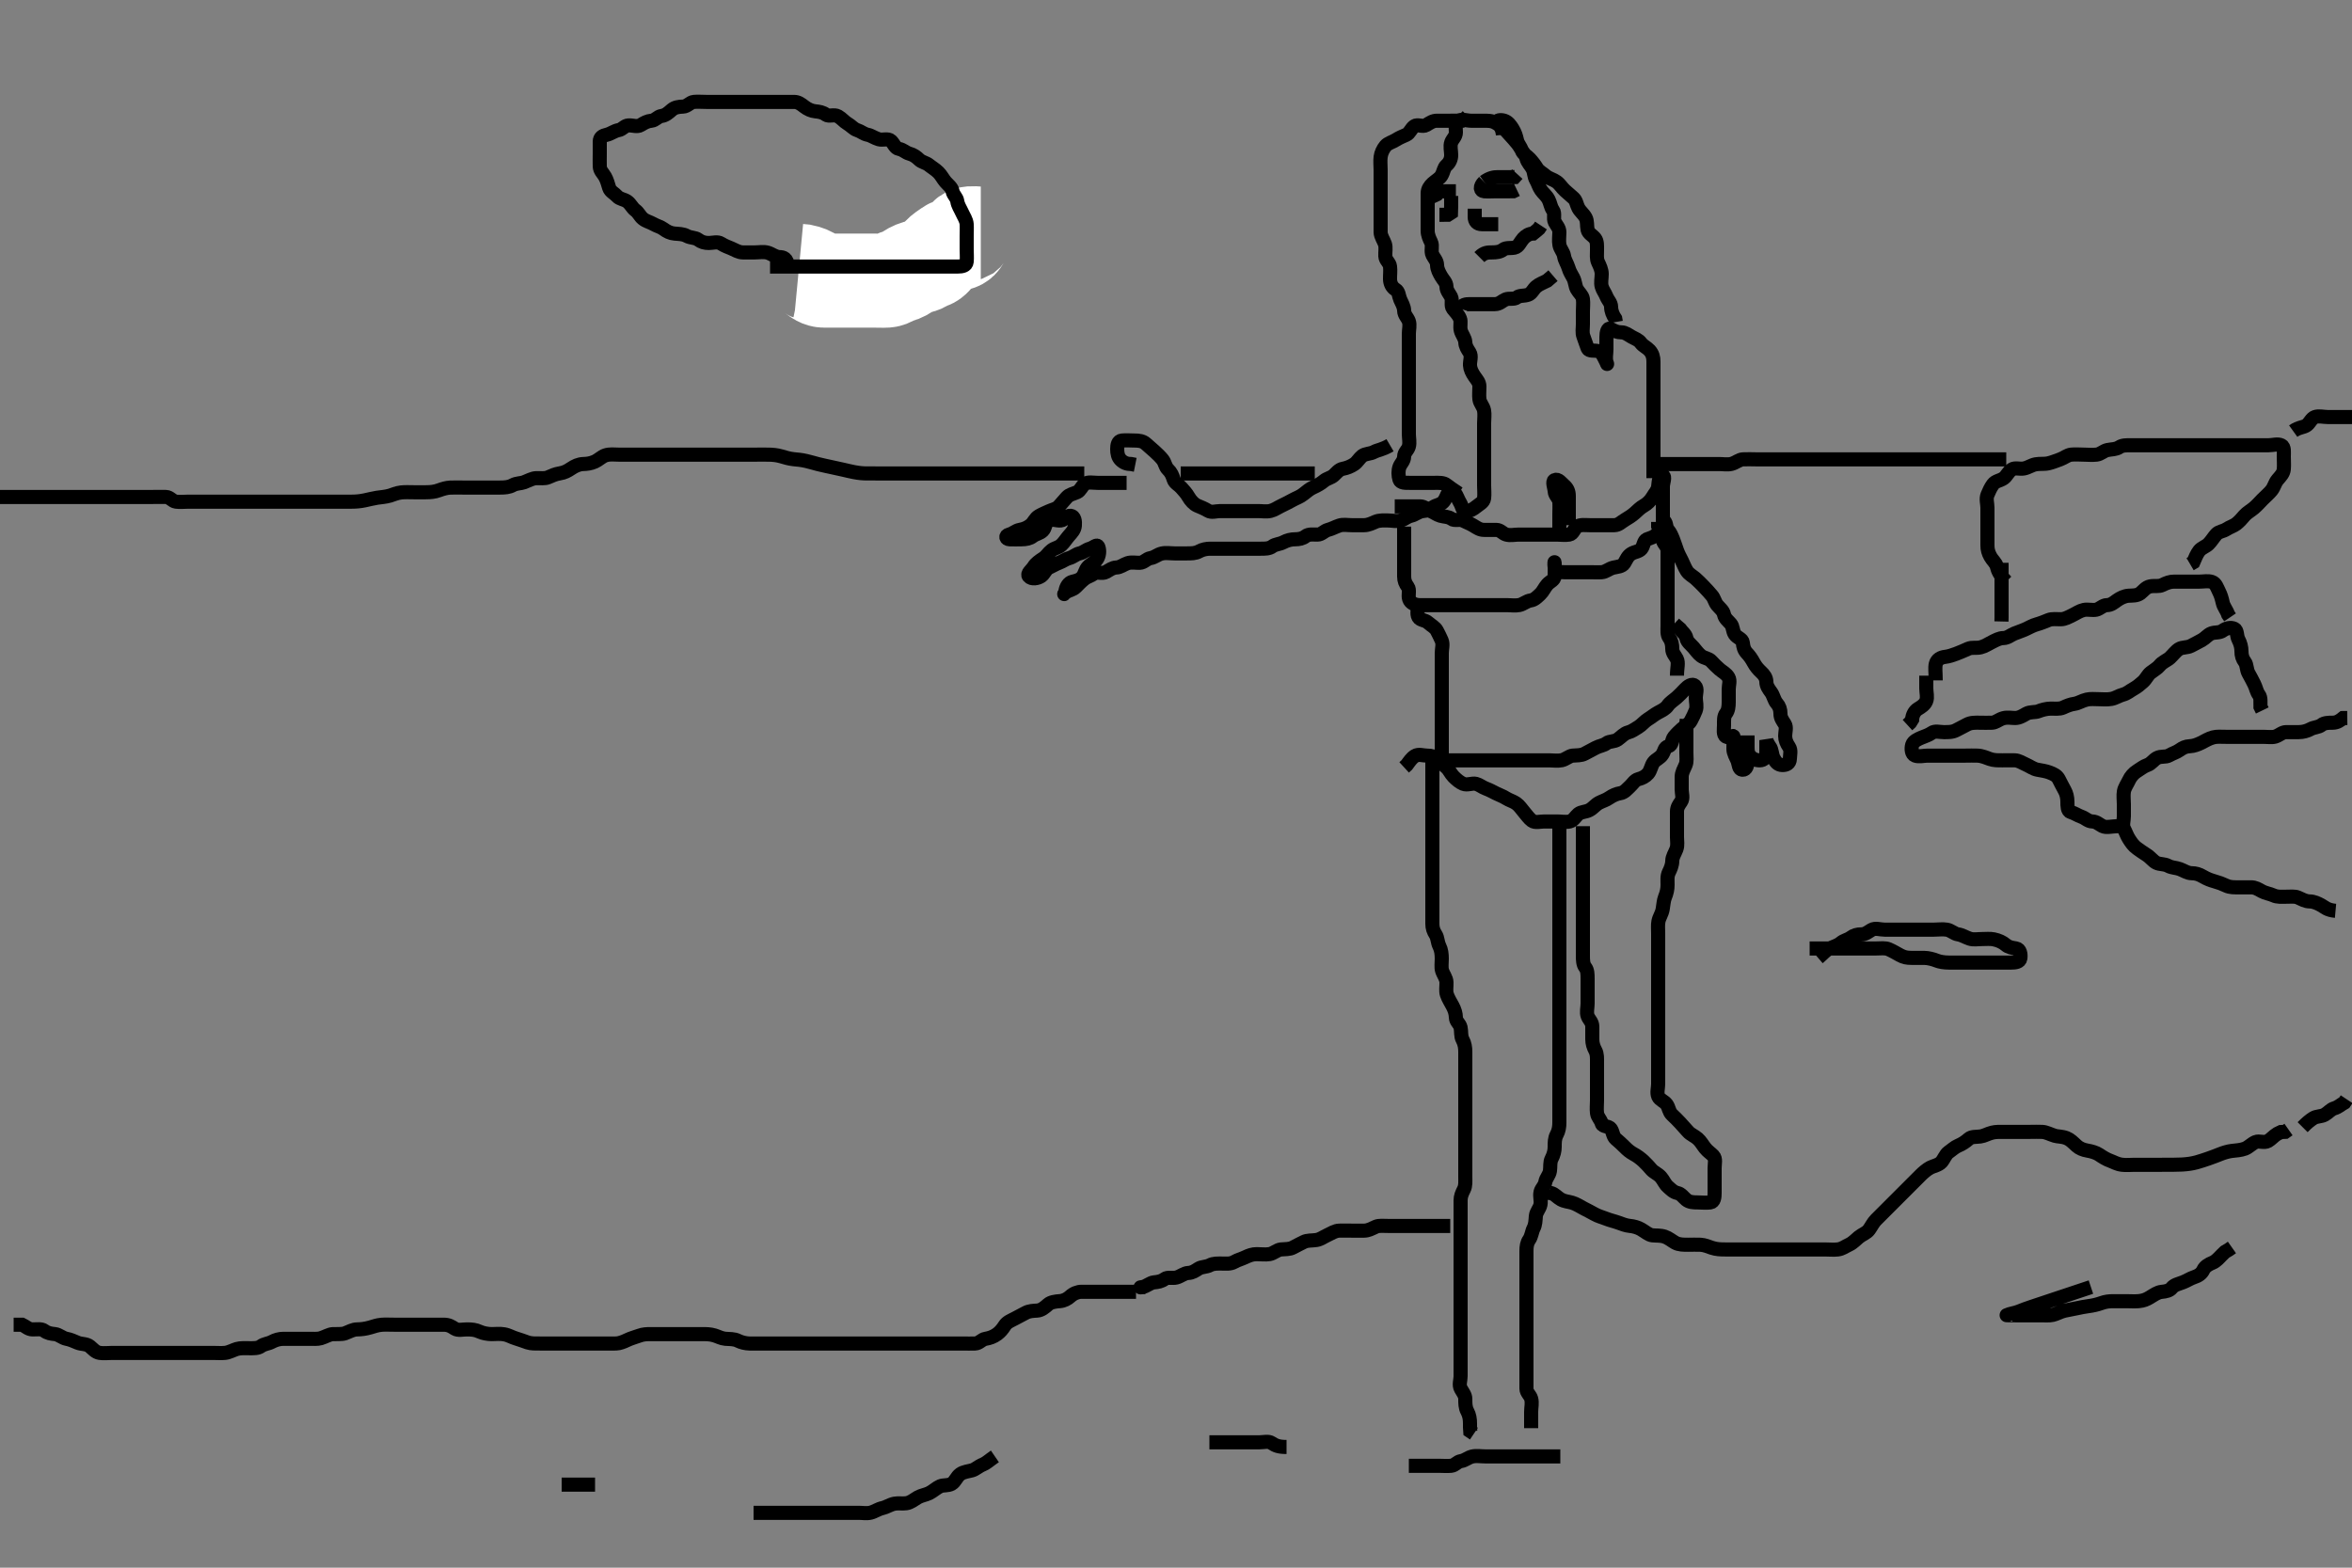 <svg width="500" height="333.333" xmlns="http://www.w3.org/2000/svg" xmlns:svg="http://www.w3.org/2000/svg" xmlns:xlink="http://www.w3.org/1999/xlink">
 <rect width="100%" height="100%" fill="#808080" stroke="none"/>
 <!-- Created with SVG-edit - http://svg-edit.googlecode.com/ -->
 <g display="inline" class="layer">
  <title>Layer 1</title>
  <path t="66402,66569,66569,66590,66600,66612,66623,66634,66656,66656,66666,66666,66676,66696,66706,66717,66738,66779,66799,66799,66820,66829,66848,66869,66888,66921,66954,66966,66966,66997,67037,67058,67080,67103,67132,67152,67163,67163,67192,67222,67232,67262,67302,67322,67333,67353,67393,67435,67435,67447" d="M208.5,49.667C207.5,49.667 206.661,49.457 205.8,49.724C204.934,49.992 204.793,51.239 204.064,51.631C203.302,52.04 202.31,51.968 201.743,52.371C200.869,52.992 200.206,53.363 199.561,54.056C198.996,54.663 198.506,55.459 197.796,55.662C196.891,55.92 196.34,56.538 195.5,56.667C194.705,56.788 193.846,57.149 193.111,57.641C192.441,58.089 191.87,58.498 191,58.688C190.154,58.872 189.406,59.606 188.5,59.667C187.702,59.72 186.8,59.667 185.9,59.667C185,59.667 184.1,59.667 183.2,59.667C182.3,59.667 181.4,59.667 180.5,59.667C179.7,59.667 178.8,59.667 177.9,59.667C177,59.667 176.1,59.667 175.2,59.667C174.301,59.666 173.69,59.176 173.064,58.692C172.318,58.115 171.5,57.833 170.7,57.668L169.785,57.581" id="svg_8" stroke-width="20" stroke="#fff" fill="none"/>
  <path t="73176,73369,73399,73399,73430,73451,73490,73540,73600,73643,73643,73726,73786,73816,73866,73917,73917,73927,73978,74010,74055,74055,74078,74088,74119,74148,74192,74204,74244,74284,74307,74336,74337,74346,74366,74406,74416,74426,74476,74508,74529,74529,74550,74571,74613,74665,74679,74688,74700,74742,74753,74804,74824,74864,74884,74895,74924,74934,74974,75014,75034,75034,75096,75169,75271,75313,75353,75384,75433,75453,75473,75516,75548,75639,75639,75690,75732,75796,75816,75836,75885,75915,75955,75955,76017,76049,76050,76112,76124,76224,76245,76245,76285,76325,76335,76375,76415,76449,76461,76490,76491,76521,76541,76581,76633,76673,76696,76753,76822,76822,76842,76888,76956,77003,77026,77036,77065,77095,77116,77148,77148,77178,77189,77208,77228,77259,77271,77340,77360,77360,77370,77391,77432,77442,77453,77556,77557,77601,77624,77656,77666,77687,77698,77698,77721,77744,77755,77787,77799,77821,77833,77863,77873,77883,77923,77967,78001,78001,78025,78036,78059,78100,78120,78131,78161,78190,78211,78211,78240,78260,78282,78303,78304,78326,78370,78380,78431,78480,78510,78612,78642,78682,78722,78722,78742,78787,78827,78877,78897,78937,78977,78997,78997,79037,79067,79097,79107,79147,79177,79197,79228,79229,79249,79283,79295,79329,79352,79363,79393,79413,79413,79443,79454,79485,79505,79537,79547,79588,79617,79617,79627,79657,79687,79737,79758,79835,79905,80011,80012" d="M167.5,56.667C167.333,54.833 166.5,54.692 165.7,54.667C164.799,54.638 164.078,53.98 163.2,53.724C162.334,53.471 161.4,53.667 160.5,53.667C159.7,53.667 158.8,53.677 157.9,53.667C157,53.656 156.281,53.166 155.5,52.833C154.748,52.513 154.071,52.296 153.279,51.788C152.532,51.31 151.5,51.667 150.7,51.667C149.8,51.667 149.099,51.466 148.416,50.951C147.801,50.486 146.8,50.609 146,50.167C145.2,49.724 144.296,49.749 143.4,49.666C142.489,49.583 141.81,49.243 141.021,48.667C140.381,48.199 139.672,48.079 138.857,47.609C138.17,47.213 137.32,47.043 136.667,46.5C135.977,45.926 135.801,45.245 135.021,44.667C134.384,44.194 134.048,43.337 133.333,42.833C132.638,42.344 131.753,42.349 131.216,41.751C130.643,41.112 129.741,40.725 129.505,39.962C129.24,39.106 129.034,38.291 128.621,37.567C128.17,36.775 127.529,36.311 127.5,35.367C127.473,34.467 127.5,33.567 127.5,32.667C127.5,31.867 127.489,30.967 127.5,30.067C127.51,29.187 128.13,28.835 129,28.646C129.846,28.462 130.604,27.817 131.5,27.667C132.338,27.526 132.715,26.728 133.6,26.667C134.498,26.605 135.43,27.06 136.215,26.581C137.018,26.091 137.604,25.755 138.5,25.667C139.346,25.583 139.789,24.784 140.6,24.666C141.506,24.535 142.06,24.013 142.8,23.371C143.467,22.793 144.3,22.695 145.2,22.667C146.144,22.637 146.654,21.75 147.5,21.667C148.296,21.588 149.2,21.667 150.1,21.667C151,21.667 151.9,21.667 152.8,21.667C153.7,21.667 154.6,21.667 155.5,21.667C156.3,21.667 157.2,21.667 158.1,21.667C159,21.667 159.9,21.667 160.8,21.667C161.7,21.667 162.6,21.667 163.5,21.667C164.3,21.667 165.2,21.667 166.1,21.667C167,21.667 167.9,21.666 168.8,21.667C169.699,21.667 170.31,22.157 170.936,22.641C171.682,23.219 172.487,23.582 173.3,23.665C174.195,23.758 174.901,23.867 175.584,24.383C176.199,24.847 177.323,24.255 178.143,24.724C178.956,25.188 179.472,25.878 180.1,26.241C180.946,26.73 181.444,27.418 182.204,27.662C183.1,27.949 183.558,28.485 184.5,28.667C185.19,28.8 185.922,29.353 186.8,29.61C187.666,29.863 188.798,29.348 189.416,29.952C190.038,30.56 190.271,31.497 191.1,31.656C192.048,31.838 192.504,32.447 193.301,32.665C194.186,32.907 194.783,33.348 195.416,33.951C195.99,34.498 196.855,34.588 197.475,35.092C198.09,35.592 198.824,35.999 199.5,36.667C200.086,37.246 200.476,38.055 201,38.667C201.554,39.313 202.333,39.833 202.5,40.667C202.667,41.5 203.383,41.956 203.5,42.767C203.631,43.672 204.147,44.367 204.5,45.167C204.853,45.967 205.439,46.761 205.5,47.667C205.554,48.465 205.5,49.367 205.5,50.267C205.5,51.167 205.5,52.067 205.5,52.967C205.5,53.867 205.589,54.771 205.5,55.667C205.416,56.512 204.5,56.667 203.7,56.667C202.8,56.667 201.9,56.667 201,56.667C200.1,56.667 199.2,56.667 198.3,56.667C197.4,56.667 196.5,56.667 195.7,56.667C194.8,56.667 193.9,56.667 193,56.667C192.1,56.667 191.2,56.667 190.3,56.667C189.4,56.667 188.5,56.667 187.7,56.667C186.8,56.667 185.9,56.667 185,56.667C184.1,56.667 183.2,56.667 182.3,56.667C181.4,56.667 180.5,56.667 179.7,56.667C178.8,56.667 177.9,56.667 177,56.667C176.1,56.667 175.2,56.667 174.3,56.667C173.4,56.667 172.5,56.667 171.7,56.667C170.8,56.667 169.9,56.667 169,56.667C168.1,56.667 167.2,56.667 166.3,56.667L165.4,56.667L164.5,56.667L163.7,56.667" id="svg_10" stroke-width="3" stroke="#000" fill="none"/>
  <path t="81861,82253,82309,82339,82399,82469,82522,82602,82663,82683,82703,82733,82763,82773,82816,82836,82885,82906,82916,82927,82966,82976,82996,83016,83036,83065,83097,83144,83164,83164,83203,83214,83268,83349,83562,83605,83649,83659,83660,83709,83781,83822,83852,83905,83968,84048,84090,84120,84211,84390,84450,84510,84560,84620,85334,85364,85408,85466,85509,85509,85541,85561,85624,85634,85674,85735,85745,85785,85849,85906,86016,86108,86109,86130,86201,86585,86616,86626,86666,86697,86720,86742,86785,86805,86865,86908,86940,86982,87012,87122,87145,87175,87205,87331,87341,87660,87711,87741,87790,87810,87840,87870,87891,87920,87931,87981,87991,88021,88111,88275,88438,88468,88982,89086,89098,89156,89216,89371,89475,89538,89561,89584,89612,89632,89652,89673,89684,89695,89729,89729,89761,89781,89811,89831,89881,89881,89921,90003,90083,90138,90138,90178,90198,90241,90281,90301,90331,90332,90361,90382,90391,90412,90422,90423,90433,90453,90463,90474,90497,90516,90536,90588,90589,90674,90774,91480,91501,91512,91535,91546,91569,91601,91612,91635,91636,91652,91662,91672,91682,91703,91715,91725,91735,91769,91792,91812,91822,91853,91853,91873,91893,91893,91903,91923,91963,91963,91994,92014,92014,92034,92064,92084,92104,92147,92170,92210,92251,92282,92282,92294,92399,92420,92504,93089,93240,93397,93486,93516,93556,93646" d="M239.5,102.667C237.8,102.667 236.9,102.667 236,102.667C235.1,102.667 234.2,102.667 233.3,102.667C232.4,102.667 231.273,102.408 230.621,102.888C229.923,103.402 229.69,104.33 228.979,104.646C228.102,105.035 227.362,105.116 226.784,105.751C226.195,106.397 225.673,107.019 225.147,107.614C224.584,108.252 223.81,108.323 223.021,108.688C222.25,109.044 221.588,109.302 220.857,109.724C220.046,110.192 219.761,111.112 219.143,111.614C218.438,112.186 217.727,112.49 216.8,112.662C215.871,112.834 215.429,113.43 214.5,113.667C213.676,113.876 213.782,114.624 214.6,114.667C215.499,114.714 216.3,114.667 217.2,114.667C218.1,114.667 218.938,114.504 219.553,114.019C220.202,113.507 221.049,113.451 221.667,112.833C222.285,112.215 222.169,111.214 222.785,110.752C223.52,110.201 224.604,110.755 225.5,110.667C226.346,110.583 226.786,109.572 227.6,109.667C228.457,109.767 228.582,110.87 228.5,111.767C228.416,112.678 227.846,113.227 227.204,113.967C226.626,114.633 226.219,115.34 225.621,115.888C224.983,116.473 224.21,116.518 223.553,117.019C222.876,117.535 222.494,118.269 221.796,118.719C221.02,119.219 220.196,119.79 219.785,120.467C219.314,121.243 218.222,121.924 218.721,122.545C219.277,123.236 220.638,122.989 221.333,122.5C222.048,121.997 222.25,121.044 223.021,120.688C223.81,120.323 224.379,119.955 225.111,119.677C226.003,119.339 226.504,118.886 227.301,118.668C228.186,118.426 228.671,117.854 229.5,117.667C230.384,117.467 230.814,116.907 231.699,116.665C232.496,116.447 233.224,115.575 233.489,116.277C233.804,117.109 233.683,118.163 233.215,118.865C232.685,119.661 231.827,119.948 231.279,120.545C230.694,121.183 230.649,121.956 230.147,122.614C229.631,123.291 228.869,123.495 228,123.688C227.157,123.874 226.65,124.771 226.5,125.667C226.36,126.505 225.916,126.465 226.584,125.951C227.195,125.48 228.059,125.457 228.721,124.788C229.331,124.172 229.86,123.619 230.525,123.092C231.152,122.596 231.901,122.466 232.584,121.951C233.199,121.486 234.323,122.079 235.143,121.609C235.831,121.215 236.5,120.692 237.3,120.667C238.201,120.638 238.81,120.049 239.7,119.752C240.558,119.466 241.501,119.704 242.3,119.667C243.218,119.624 243.724,118.808 244.6,118.666C245.504,118.52 246.038,117.906 247,117.688C247.878,117.489 248.8,117.667 249.7,117.667C250.6,117.667 251.5,117.667 252.3,117.667C253.2,117.667 254.125,117.679 254.9,117.241C255.626,116.832 256.5,116.667 257.3,116.667C258.2,116.667 259.1,116.667 260,116.667C260.9,116.667 261.8,116.667 262.7,116.667C263.6,116.667 264.5,116.667 265.3,116.667C266.2,116.667 267.1,116.667 268,116.667C268.9,116.667 269.811,116.684 270.5,116.167C271.126,115.697 272.035,115.72 272.8,115.314C273.646,114.866 274.5,114.667 275.3,114.667C276.2,114.667 276.938,114.504 277.553,114.019C278.202,113.507 279.2,113.677 280.1,113.667C280.979,113.656 281.5,112.874 282.301,112.668C283.173,112.444 283.81,112.049 284.7,111.752C285.558,111.466 286.385,111.667 287.325,111.667C288.333,111.667 289.089,111.672 290,111.667C290.9,111.661 291.757,111.223 292.385,110.951C293.278,110.565 294.333,110.667 295.089,110.667C296,110.667 296.942,110.934 297.796,110.662C298.616,110.4 299.13,109.835 300,109.646C300.846,109.462 301.594,108.728 302.5,108.667C303.298,108.613 303.887,108.352 304.667,107.833C305.374,107.362 306.181,107.384 306.784,106.751C307.331,106.177 307.504,105.371 307.925,104.692L308.5,104.167L309.147,103.614L309.667,102.833" id="svg_11" stroke-width="3" stroke="#000" fill="none"/>
  <path t="95682,95937,95937,95959,96007,96047,96107,96138,96158,96239,96270,96299,96365,96395,96418,96453,96495,96514,96544,96555,96584,96613,96634,96673,96713,96713,96733,96773,96783,96803,96843,96863,96906,96936,96966,96986,97025,97055,97056,97066,97105,97125,97165,97185,97245,97276,97318,97397,97397,98905,98945,98975,98986,99020,99044,99055,99055,99087,99099,99122,99151,99152,99162,99196,99208,99252,99292,99292,99312,99342,99352,99404,99434,99540,99540,100127,100222,100272,100272,100292,100354,100422,100491,100521,100611,100741,100791,100791,100842,100922,100967,100987,101026,101037,101077,101097,101146,101167,101207,101217,101269,101299,101341,101342,101361,101382,101426,101446,101477,101477,101507,101537,101547,101587,101627,101647,101697,101777,101777,101939,102115,102115,102877,102928,102978,102989,102989,103000,103030,103072,103084,103113,103123,103153,103195,103235,103265,103265,103275,103305,103326,103355,103366,103387,103387,103418,103441,103442,103461,103471,103501,103521,103541,103542,103561,103581,103602,103625,103659,103693,103735,103756,103756,103816,103836,103876,103915,103936,103965,103995,104110,104253,104303,104303,104422,104575,104776,104856,104915,104965,105016,105045,105045,105151" d="M296.5,107.667C297.5,107.667 298.3,107.667 299.215,107.667C300.111,107.667 301,107.664 301.9,107.667C302.796,107.669 303.322,108.34 304.111,108.656C304.917,108.979 305.437,109.441 306.204,109.662C307.065,109.91 307.938,109.829 308.553,110.314C309.202,110.826 310.297,110.304 311.064,110.703C311.823,111.098 312.432,111.274 313.215,111.752C314.018,112.243 314.6,112.667 315.5,112.667C316.3,112.667 317.2,112.656 318.1,112.667C318.979,112.677 319.437,113.441 320.204,113.662C321.065,113.91 322,113.667 322.9,113.667C323.8,113.667 324.7,113.667 325.6,113.667C326.5,113.667 327.3,113.667 328.2,113.667C329.1,113.667 330,113.667 330.9,113.667C331.8,113.667 332.713,113.817 333.6,113.666C334.452,113.522 334.591,112.41 335.301,111.952C336.011,111.494 337,111.667 337.9,111.667C338.8,111.667 339.7,111.667 340.6,111.667C341.5,111.667 342.3,111.694 343.2,111.667C344.144,111.638 344.618,111.014 345.5,110.5C346.127,110.135 346.936,109.622 347.525,109.092C348.108,108.567 348.716,107.937 349.5,107.5C350.152,107.136 350.896,106.434 351.333,105.667C351.778,104.887 352.365,104.375 352.501,103.467C352.623,102.659 352.609,100.972 353.489,101.139C354.106,101.256 353.5,102.667 353.5,103.467C353.5,104.367 353.5,105.267 353.5,106.167C353.5,107.067 353.5,107.967 353.5,108.867C353.5,109.767 353.537,110.668 353.5,111.467C353.457,112.384 352.805,112.936 352.216,113.583C351.638,114.217 350.919,114.359 350.111,114.677C349.385,114.963 349.435,116.104 348.925,116.692C348.363,117.341 347.568,117.274 346.785,117.752C345.982,118.243 345.739,119.028 345.279,119.766C344.831,120.484 343.78,120.507 343,120.688C342.039,120.91 341.406,121.606 340.5,121.667C339.702,121.72 338.8,121.667 337.9,121.667C337,121.667 336.1,121.667 335.2,121.667C334.3,121.667 333.4,121.667 332.5,121.667C331.7,121.667 330.644,121.614 330.5,120.667C330.38,119.876 330.5,119.037 330.5,119.867C330.5,120.767 330.537,121.668 330.5,122.467C330.457,123.384 329.551,123.584 328.936,124.277C328.352,124.936 328.021,125.779 327.447,126.314C326.762,126.954 326.211,127.549 325.4,127.667C324.494,127.798 323.847,128.467 323,128.646C322.119,128.832 321.2,128.667 320.3,128.667C319.4,128.667 318.5,128.667 317.7,128.667C316.864,128.667 315.847,128.667 315.153,128.667C314.136,128.667 313.2,128.667 312.3,128.667C311.4,128.667 310.5,128.667 309.7,128.667C308.8,128.667 307.9,128.667 307,128.667C306.1,128.667 305.2,128.667 304.3,128.667C303.4,128.667 302.5,128.692 301.7,128.667C300.799,128.638 299.825,128.233 299.557,127.367C299.291,126.505 299.756,125.442 299.279,124.788C298.768,124.089 298.5,123.467 298.5,122.567C298.5,121.667 298.5,120.867 298.5,119.967C298.5,119.067 298.5,118.167 298.5,117.267C298.5,116.367 298.5,115.467 298.5,114.567L298.5,113.667L298.5,112.867L298.5,111.967" id="svg_12" stroke-width="3" stroke="#000" fill="none"/>
  <path t="108379,108664,108704,108754,108795,108858,108896,108977,108999,109020,109039,109059,109100,109121,109151,109171,109192,109212,109212,109232,109262,109282,109312,109341,109381,109402,109441,109441,109473,109507,109550,109590,109619,109640,109680,109710,109710,109730,109769,109861,110698,110738,110788,110808,110861,110910,110930,110980,110980,111020,111052,111073,111102,111132,111152,111162,111184,111184,111207,111218,111238,111258,111278,111288,111308,111338,111338,111348,111377,111398,111427,111438,111438,111471,111503,111513,111533,111543,111543,111553,111563,111573,111603,111613,111624,111644,111644,111656,111657,111667,111687,111708,111738,111738,111758,111819,111843,111843,111874,111900,111948,111960,111983,112037,112048,112087,112429,112579,112629,112689,112689,112709,112770,112835,112867,112897,112927,112947,112986,113059,113069,113123,113155,113165,113248,113259,113310,113331,113370,113410,113541,113552,113648,113671,113683,113743,113754,113806,113817,113826,113847,113870,113915,113960,113983,113983,114032,114043,114053,114073,114083,114116,114160,114199,114219,114229,114269,114290,114332,114372,114422,114452,114498,114519,114558,114598,114631,114643,114695,114744,114755,114814,114824,114847,114907,114917,114961,114981,114991,115031,115083,115123,115133,115165,115198,115217,115257,115277,115327,115338,115378,115470,115533,115545,115624,115674,115704,115977,116331,116471,116551,116838,116983,116983,117012,117115,117176,117216,117227" d="M301.5,127.667C301.5,129.467 301.107,130.48 301.536,131.231C301.931,131.921 302.953,131.804 303.584,132.383C304.278,133.019 305.067,133.344 305.464,134.103C305.863,134.865 306.171,135.474 306.479,136.188C306.828,136.995 306.5,137.967 306.5,138.867C306.5,139.767 306.5,140.667 306.5,141.467C306.5,142.367 306.5,143.267 306.5,144.167C306.5,145.067 306.5,145.967 306.5,146.867C306.5,147.767 306.5,148.667 306.5,149.467C306.5,150.367 306.5,151.267 306.5,152.167C306.5,153.067 306.5,153.967 306.5,154.867C306.5,155.767 306.5,156.667 306.5,157.467C306.5,158.367 306.49,159.267 306.5,160.167C306.51,161.146 307.111,161.661 308,161.667C308.9,161.672 309.8,161.667 310.7,161.667C311.6,161.667 312.5,161.667 313.3,161.667C314.2,161.667 315.1,161.667 316,161.667C316.9,161.667 317.8,161.667 318.7,161.667C319.6,161.667 320.5,161.667 321.3,161.667C322.2,161.667 323.1,161.667 324,161.667C324.9,161.667 325.8,161.667 326.7,161.667C327.6,161.667 328.5,161.667 329.3,161.667C330.2,161.667 331.119,161.832 332,161.646C332.847,161.467 333.592,160.729 334.3,160.668C335.197,160.591 336.12,160.669 336.9,160.241C337.723,159.79 338.551,159.366 339.2,159.019C340.049,158.566 340.882,158.54 341.553,158.019C342.136,157.566 343.168,157.744 343.9,157.231C344.69,156.677 345.236,155.953 346.148,155.719C346.918,155.522 347.556,155.032 348.301,154.583C349.007,154.158 349.624,153.363 350.3,152.952C351.076,152.481 351.709,151.923 352.5,151.5C353.249,151.1 354.058,150.729 354.525,150.056C355.028,149.333 355.797,148.887 356.447,148.314C357.036,147.796 357.612,147.187 358.147,146.614C358.787,145.929 359.732,145.232 360.333,145.833C360.934,146.434 360.5,147.467 360.5,148.367C360.5,149.267 360.81,150.226 360.489,151.056C360.183,151.849 359.863,152.468 359.464,153.231C359.067,153.989 358.231,154.362 357.584,154.951C356.949,155.528 356.386,156.056 355.853,156.719C355.389,157.295 355.494,158.445 354.699,158.665C353.815,158.91 353.893,159.599 353.415,160.381C352.924,161.185 352.052,161.417 351.525,162.103C351.023,162.756 350.929,163.829 350.333,164.5C349.795,165.106 349.118,165.456 348.301,165.668C347.501,165.876 347.053,166.72 346.475,167.241C345.837,167.815 345.338,168.526 344.4,168.667C343.703,168.772 342.835,169.132 342.111,169.641C341.395,170.144 340.698,170.303 339.936,170.703C339.178,171.1 338.722,171.79 337.9,172.241C337.12,172.669 336.14,172.582 335.525,173.092C334.926,173.589 334.506,174.485 333.699,174.665C332.822,174.862 331.9,174.667 331,174.667C330.1,174.667 329.2,174.667 328.3,174.667C327.4,174.667 326.351,175.004 325.667,174.5C325.014,174.019 324.564,173.305 324,172.667C323.484,172.083 323.048,171.337 322.333,170.833C321.638,170.344 320.892,170.184 320.215,169.752C319.441,169.259 318.761,169.058 318.064,168.703C317.298,168.312 316.623,167.95 315.889,167.677C315.075,167.375 314.512,166.852 313.796,166.671C312.927,166.452 311.92,167.033 311.021,166.646C310.306,166.338 309.661,165.786 309.021,165.146C308.381,164.506 308.084,163.682 307.5,163.167C306.862,162.603 306.275,162.123 305.621,161.445C305.063,160.867 304.3,160.667 303.4,160.667C302.5,160.667 301.564,160.264 300.785,160.752C300.045,161.216 299.584,161.951 299.075,162.641L298.5,163.167" id="svg_13" stroke-width="3" stroke="#000" fill="none"/>
  <path t="119778,119964,120083,120145,120198,120243,120304,120359,120382,120392,120434,120479,120525,120547,120594,120639,120659,120688,120729,120729,120785,120814,120866,120920,120955,121006,121051,121084,121084,121104,121154,121174,121216,121246,121296,121306,121336,121386,121426" d="M356.5,143.667C356.5,141.967 356.898,140.964 356.464,140.103C356.112,139.404 355.501,138.865 355.5,137.967C355.499,137.067 355.356,136.298 354.853,135.614C354.363,134.948 354.5,133.967 354.5,133.067C354.5,132.167 354.5,131.267 354.5,130.367C354.5,129.467 354.5,128.567 354.5,127.667C354.5,126.867 354.5,125.967 354.5,125.067C354.5,124.167 354.5,123.267 354.5,122.367C354.5,121.467 354.5,120.567 354.5,119.667C354.5,118.867 354.511,117.967 354.5,117.067C354.49,116.187 353.725,115.73 353.504,114.962C353.257,114.102 353.479,113.188 352.853,112.614L352.501,111.865L352.5,110.967" id="svg_15" stroke-width="3" stroke="#000" fill="none"/>
  <path t="122504,122747,122777,122788,122808,122873,122935,122935,122965,122998,123030,123100,123140,123180,123220,123277,123316,123387,123421,123434,123496,123526,123605,123645,123695,123765,123795,123856,123929,123973,123985,124039,124089,124100,124160,124180,124222,124233,124272,124292,124293,124302,124362,124385,124432,124452,124472,124512,124543,124553,124594,124626,124638,124666,124716,124737,124767,124777,124826,124867,124891,124901,124950,125002,125025,125084,125084,125156,125191,125243,125298,125298,125388,125797,125869,125899,125909,125959,125979,126039,126049,126109,126219,126480,126571,126691,126820,127007,127393,127436,127556,127661,127674,127722,127812,127886,127954,127999,128344,128395,128445,128496,128516,128577,128638,128688,128869,128928,128963,129014,129094,129144,129144,129214,129284,129358,129403,129812,129861,129954,130159,130242,130360,130430,130585,130635,130695,130781,130826,130885,130961,130995,131059,131129,131130,131170,131247,131257,131311,131321,131370,131380,131457,131490,131523,131546,131569,131621,131642,131710,131721,131789,131810,131891,131902,132085" d="M353.5,110.667C354.415,110.952 354.007,111.972 354.585,112.665C355.113,113.298 355.319,113.82 355.667,114.667C355.943,115.338 356.201,116.222 356.511,117.056C356.783,117.79 357.101,118.381 357.536,119.231C357.892,119.927 358.097,120.604 358.585,121.381C359.05,122.121 359.852,122.494 360.447,123.019C361.085,123.583 361.659,124.185 362.216,124.751C362.877,125.422 363.363,125.993 363.925,126.641C364.435,127.229 364.533,128.037 365.075,128.692C365.574,129.297 366.333,129.833 366.5,130.667C366.667,131.5 367.363,131.993 367.925,132.641C368.435,133.229 368.317,134.163 368.785,134.865C369.315,135.661 370.416,135.821 370.5,136.667C370.579,137.463 370.727,138.209 371.379,138.888C371.936,139.468 372.394,140.141 372.784,140.867C373.243,141.721 373.783,142.338 374.379,142.888C375.016,143.476 375.481,144.102 375.5,144.967C375.519,145.865 375.987,146.491 376.5,147.188C377.008,147.876 377.156,148.91 377.721,149.545C378.256,150.146 378.5,150.867 378.5,151.767C378.5,152.667 378.946,153.214 379.415,153.952C379.854,154.643 379.5,155.667 379.5,156.467C379.5,157.367 379.815,158.054 380.333,158.833C380.804,159.541 380.527,160.467 380.5,161.367C380.471,162.311 379.795,162.681 378.9,162.667C377.935,162.651 377.506,162.039 377.075,161.267C376.618,160.448 376.744,159.435 376.216,158.751C375.731,158.123 375.5,157.376 375.5,157.376C375.5,158.367 375.505,159.267 375.5,160.167C375.495,161.056 374.979,161.658 374.1,161.667C373.205,161.675 372.452,161.306 371.925,160.641C371.429,160.015 371.5,159.067 371.5,158.167C371.5,157.267 371.5,156.376 371.5,156.376C371.5,157.267 371.5,158.167 371.5,159.067C371.5,159.967 371.5,160.867 371.5,161.767C371.5,162.667 371.285,163.728 370.4,163.667C369.593,163.61 369.681,162.513 369.333,161.667C369.057,160.996 368.51,160.167 368.5,159.267C368.49,158.367 368.551,157.465 368.5,156.567C368.482,156.25 367.684,157.056 366.936,156.631C366.244,156.237 366.5,155.067 366.5,154.167C366.5,153.267 366.427,152.316 366.925,151.692C367.411,151.084 367.5,150.167 367.5,149.267C367.5,148.367 367.5,147.467 367.5,146.567C367.5,145.667 367.864,144.756 367.443,144.024C366.976,143.212 366.148,142.84 365.553,142.314C364.915,141.751 364.362,141.217 363.784,140.583C363.195,139.936 362.346,139.99 361.621,139.445C360.978,138.962 360.515,138.25 360,137.667C359.436,137.029 358.667,136.5 358.5,135.667C358.333,134.833 357.584,134.383 357.147,133.719L356.5,133.167L355.925,132.641" id="svg_16" stroke-width="3" stroke="#000" fill="none"/>
  <path t="136772,137304,137334,137365,137385,137423,137463,137485,137526,137526,137547,137581,137591,137633,137671,137702,137752,137814,137814,137876,137905,137967,138019,138040,138162,138371,138442,138442,138474,138515,138577,138608,138638,138638,138648,138707,138717,138728,138887,138887,139027,139157,139207,139602,139623,139663,139663,139703,139733,139807,139932,140175,140568,140699,140770,140771,140932,141047,141165,141506,141567,141608,141659,141699,141749,141749,141769,141820,141892,141995,142036,142096,142146,142168,142200,142245,142245,142279,142291,142303,142323,142363,142382,142397,142413,142447,142447,142490,142510,142551,142602,142622,142632,142687,142737,142757,142788,142817,142867,142917,142927,142947,143008,143051,143071,143131,143141,143161,143161,143171,143181,143233,143244,143308,143375,143375,143385,143395,143455,143485,143576,143587,143628,143638,143877,143938,143948,143980,144002,144062,144105,144144,144165,144194,144266,144286,144296,144326,144356,144425,144447,144467,144467,144506,144516,144572,144612,144632,144643,144652,144722,144762,144783,144805,144817,144879,144889,144919,144993,145013,145053,145093,145104,145123,145153,145163,145208,145254,145277,145311,145351,145371,145371,145429,145478,145530,145562,145582,145623,145684,145694,145714,145769,145809,145850,145884,146091,146092" d="M351.5,101.667C351.5,99.867 351.5,99.067 351.5,98.167C351.5,97.267 351.5,96.367 351.5,95.467C351.5,94.567 351.5,93.667 351.5,92.867C351.5,91.967 351.5,91.067 351.5,90.167C351.5,89.267 351.5,88.367 351.5,87.467C351.5,86.567 351.5,85.667 351.5,84.867C351.5,83.967 351.5,83.067 351.5,82.167C351.5,81.267 351.5,80.367 351.5,79.467C351.5,78.567 351.5,77.667 351.5,76.867C351.5,75.967 351.297,75.193 350.667,74.5C350.121,73.9 349.286,73.549 348.857,72.962C348.302,72.203 347.672,72.079 346.857,71.609C346.17,71.213 345.5,70.667 344.7,70.667C343.8,70.667 343.168,70.36 342.416,69.951C341.716,69.57 341.5,70.767 341.5,71.667C341.5,72.467 341.5,73.367 341.5,74.267C341.5,75.167 341.259,76.101 341.504,76.962C341.719,77.716 341.726,77.397 341.279,76.567C340.929,75.919 340.568,74.898 339.796,74.671C338.936,74.419 337.796,74.782 337.511,74.056C337.185,73.228 336.957,72.463 336.621,71.567C336.303,70.716 336.5,69.867 336.5,68.967C336.5,68.067 336.5,67.167 336.5,66.267C336.5,65.367 336.624,64.458 336.5,63.567C336.388,62.765 335.653,62.262 335.216,61.467C334.86,60.819 334.865,59.869 334.464,59.103C334.067,58.344 333.696,57.831 333.443,56.967C333.186,56.089 332.635,55.358 332.499,54.467C332.358,53.551 331.69,53.013 331.511,52.067C331.343,51.182 331.501,50.267 331.5,49.367C331.499,48.468 330.89,47.929 330.536,47.231C330.145,46.459 330.637,45.386 330.147,44.719C329.644,44.035 329.595,43.222 329.216,42.467C328.78,41.599 328.082,41.112 327.621,40.445C327.117,39.716 326.953,38.996 326.557,38.309C326.085,37.491 326.193,36.62 325.784,35.867C325.351,35.069 324.736,34.596 324.5,33.667C324.291,32.843 323.726,32.397 323.279,31.567C322.929,30.919 322.363,30.225 321.784,29.583C321.199,28.933 320.649,28.33 320.075,27.692C319.554,27.113 318.958,26.531 318.416,25.951C318.095,25.608 318.942,25.399 319.796,25.671C320.616,25.933 321.11,26.669 321.553,27.371C322.04,28.143 322.305,28.987 322.501,29.865C322.67,30.618 323.249,31.14 323.504,31.962C323.741,32.725 324.612,33.146 325.147,33.719C325.787,34.405 326.261,35.028 326.721,35.767C327.169,36.484 327.99,36.852 328.584,37.383C329.185,37.92 330.165,38.132 330.889,38.641C331.605,39.144 331.975,39.867 332.667,40.5C333.265,41.048 333.885,41.575 334.475,42.092C335.112,42.652 335.137,43.468 335.536,44.231C335.933,44.989 336.624,45.445 337.075,46.267C337.503,47.047 337.305,47.988 337.501,48.865C337.682,49.672 338.548,50.027 339.075,50.692C339.571,51.318 339.5,52.267 339.5,53.167C339.5,54.067 339.368,55.017 339.721,55.767C340.086,56.542 340.498,57.367 340.5,58.267C340.502,59.167 340.257,60.102 340.504,60.962C340.725,61.73 341.188,62.249 341.511,63.056C341.827,63.845 342.487,64.371 342.5,65.267C342.513,66.167 342.853,66.967 343.379,67.767L343.499,68.467" id="svg_17" stroke-width="3" stroke="#000" fill="none"/>
  <path t="147604,148089,148199,148200,148312,148431,148470,148560,148640,148640,148769,148839,149088,149118,149148,149179,149188,149198,149238,149278,149307,149363,149404,149424,149464,149514,149577,149587,149693,149813,149844,149864,149963,150043,150103,150133,150206,150259,150259,150288,150358,150451,150542,150577,150619,150619,150660,150680,150700,150720,150750,150781,150791,150820,150832,150861,150871,150921,150941,150961,151001,151032,151052,151074,151104,151114,151144,151144,151174,151221,151235,151264,151294,151315,151325,151335,151375,151406,151417,151417,151447,151458,151468,151489,151499,151531,151560,151580,151610,151611,151641,151671,151691,151721,151752,151761,151793,151793,151824,151854,151874,151904,151934,151954,151996,152046,152046,152096,152126,152206,152288,152308,152358,152358,152378,152469,152816,152816,152826,152846,152866,152954,152965,152995,153055,153066,153095,153194,153295,153394,153450,153550,153641,153685,153738,153739,153800,154010,154051,154073,154083,154094,154105,154114,154144,154177,154188,154211,154234,154270,154304,154315,154356,154386,154406,154407,154462,154502,154556,154583,154635,154676,154695,154735,154735,154775,154805,154826,154856,154885,154905,154958,154997,154998,155018,155037,155077,155088,155109,155131,155161,155191,155223,155246,155247,155300,155684,155714,155724,155734,155754,155764,155775,155786,155807,155827,155847,155867,155867,155887,155907,155917,155936,155966,155987,155987,156016,156047,156086,156106,156137,156157,156177,156196,156197,156226,156257,156277,156311,156355,156366,156366,156385,156405,156445,156465,156477,156506,156516,156526,156556,156608,156629,156629,156649,156739,156791,156821,156821,156881,156962,156993,157063,157073,157156,157237" d="M319.5,28.667C319.333,26.833 318.528,26.456 317.9,26.092C317.13,25.646 316.2,25.667 315.3,25.667C314.4,25.667 313.5,25.667 312.7,25.667C311.8,25.667 310.774,25.225 309.936,25.703C309.245,26.096 309.505,27.267 309.5,28.167C309.495,29.056 308.774,29.541 308.511,30.277C308.211,31.115 308.501,32.067 308.5,32.967C308.499,33.865 308.138,34.603 307.5,35.167C306.916,35.682 306.913,36.495 306.443,37.309C306.047,37.996 305.189,38.43 304.553,39.019C303.977,39.552 303.51,40.187 303.5,41.067C303.489,41.967 303.5,42.867 303.5,43.767C303.5,44.667 303.5,45.467 303.5,46.367C303.5,47.267 303.498,48.167 303.5,49.067C303.502,49.967 303.886,50.805 304.216,51.467C304.637,52.31 304.102,53.369 304.536,54.231C304.888,54.93 305.481,55.468 305.5,56.367C305.519,57.267 305.966,58.042 306.379,58.767C306.83,59.558 307.471,60.023 307.5,60.967C307.528,61.865 308.11,62.405 308.464,63.103C308.855,63.874 308.357,64.952 308.853,65.614C309.371,66.306 310.027,66.876 310.379,67.767C310.639,68.427 310.316,69.393 310.536,70.267C310.753,71.129 311.457,71.864 311.5,72.767C311.543,73.666 311.95,74.212 312.415,74.952C312.903,75.73 312.452,76.768 312.5,77.667C312.543,78.47 312.905,79.224 313.475,80.056C313.93,80.721 314.495,81.277 314.5,82.167C314.505,83.067 314.393,83.973 314.501,84.867C314.613,85.786 315.31,86.321 315.489,87.267C315.657,88.151 315.5,89.067 315.5,89.967C315.5,90.867 315.5,91.767 315.5,92.667C315.5,93.467 315.5,94.367 315.5,95.267C315.5,96.167 315.5,97.067 315.5,97.967C315.5,98.867 315.5,99.767 315.5,100.667C315.5,101.467 315.5,102.367 315.5,103.267C315.5,104.167 315.617,105.075 315.496,105.967C315.384,106.788 314.561,107.147 313.857,107.719C313.239,108.222 312.499,108.704 311.7,108.667C310.782,108.624 310.893,107.735 310.415,106.952C309.924,106.149 309.759,105.44 309.279,104.788C308.765,104.09 308.14,103.619 307.475,103.092C306.848,102.596 305.9,102.667 305,102.667C304.1,102.667 303.2,102.667 302.3,102.667C301.4,102.667 300.5,102.667 299.7,102.667C298.8,102.667 297.731,102.725 297.504,101.962C297.249,101.104 297.211,100.115 297.511,99.277C297.774,98.541 298.483,98.056 298.5,97.067C298.515,96.187 299.275,95.73 299.496,94.962C299.743,94.102 299.5,93.167 299.5,92.267C299.5,91.367 299.5,90.467 299.5,89.567C299.5,88.667 299.5,87.867 299.5,86.967C299.5,86.067 299.5,85.167 299.5,84.267C299.5,83.367 299.5,82.467 299.5,81.567C299.5,80.667 299.5,79.867 299.5,78.967C299.5,78.067 299.5,77.167 299.5,76.267C299.5,75.367 299.5,74.467 299.5,73.567C299.5,72.667 299.5,71.867 299.5,70.967C299.5,70.067 299.789,69.115 299.489,68.277C299.226,67.541 298.513,66.962 298.5,66.067C298.487,65.167 297.999,64.448 297.667,63.667C297.346,62.915 297.39,61.997 296.699,61.583C295.904,61.106 295.518,60.267 295.5,59.367C295.482,58.467 295.611,57.56 295.5,56.667C295.388,55.767 294.543,55.384 294.5,54.467C294.458,53.568 294.668,52.63 294.415,51.867C294.158,51.094 293.518,50.267 293.5,49.367C293.482,48.467 293.5,47.567 293.5,46.667C293.5,45.867 293.5,44.967 293.5,44.067C293.5,43.167 293.5,42.267 293.5,41.367C293.5,40.467 293.5,39.567 293.5,38.667C293.5,37.867 293.5,36.967 293.5,36.067C293.5,35.167 293.383,34.259 293.504,33.367C293.616,32.545 293.972,31.721 294.553,31.024C295.046,30.432 296.024,30.206 296.796,29.719C297.498,29.276 298.102,29.035 298.979,28.646C299.69,28.33 299.952,27.337 300.667,26.833C301.362,26.344 302.43,27.06 303.215,26.581C304.018,26.091 304.6,25.667 305.5,25.667C306.3,25.667 307.2,25.667 308.1,25.667C309,25.667 309.9,25.667 310.796,25.662L311.475,25.241L312.021,24.688" id="svg_18" stroke-width="3" stroke="#000" fill="none"/>
  <path t="159970,160288,160318,160361,160371,160391,160401,160410,160431,160461,160470,160500,160510,160531,160541,160551,160580,160591,160610,160642,160662,160701,160742,160742,160752,160796,160828,160828,160867,160878,160918,160948,160948,160959,160998,161042,161074,161105,161105,161150,161190,161220,161270,161312,161362,161393,161428,161428,161451,161516,161566,161626,161626,161656,161686,161696,161706,161736,161766,161776,161788,161829,161839,161879,161890,161900,161944,161976,162007,162048,162086,162116,162157,162216,162249,162303,162363,162450,162594,162639,162711,162711,162801,162863,162872,163025,163070,163105,163169" d="M295.5,94.667C293.8,95.662 292.88,95.665 292.1,96.092C291.277,96.542 290.266,96.42 289.584,96.951C288.957,97.439 288.559,98.244 287.889,98.692C287.154,99.184 286.292,99.525 285.5,99.667C284.608,99.826 284.113,100.573 283.525,101.092C282.942,101.607 282.068,101.739 281.475,102.241C280.841,102.778 280.037,103.24 279.2,103.614C278.428,103.959 277.862,104.442 277.1,105.056C276.354,105.657 275.542,105.901 274.8,106.314C274.036,106.74 273.264,107.133 272.4,107.545C271.547,107.953 270.963,108.414 270.1,108.631C269.226,108.85 268.3,108.667 267.4,108.667C266.5,108.667 265.7,108.667 264.8,108.667C263.9,108.667 263,108.667 262.1,108.667C261.2,108.667 260.3,108.667 259.4,108.667C258.5,108.667 257.57,109.06 256.785,108.581C255.982,108.091 255.339,107.865 254.5,107.5C253.815,107.202 253.104,106.434 252.667,105.667C252.222,104.887 251.673,104.315 251.147,103.719C250.584,103.081 249.748,102.723 249.505,101.962C249.217,101.067 248.956,100.442 248.279,99.788C247.7,99.23 247.666,98.364 247.147,97.719C246.656,97.108 246.051,96.528 245.416,95.951C244.769,95.362 244.157,94.829 243.553,94.314C242.906,93.763 242.1,93.667 241.2,93.667C240.3,93.667 239.396,93.578 238.5,93.667C237.654,93.75 237.5,94.667 237.5,95.467C237.5,96.367 237.662,97.183 238.216,97.751C238.874,98.424 239.6,98.667 240.5,98.667L241.333,98.833" id="svg_19" stroke-width="3" stroke="#000" fill="none"/>
  <path t="165177,165386,165417,165428,165458,165490,165511,165521,165562,165612,165693,165714,165953,166003,166048,166049,166088,166129,166181,166231,166231,166284,166304,166354,166406,166447,166539,166650" d="M333.5,111.667C333.5,109.867 333.5,109.067 333.5,108.167C333.5,107.267 333.501,106.367 333.5,105.467C333.499,104.468 333.174,103.803 332.525,103.241C331.937,102.732 331.277,101.749 330.504,102.076C329.869,102.346 330.463,103.668 330.5,104.467C330.543,105.384 331.439,105.882 331.5,106.767C331.562,107.665 331.5,108.467 331.5,109.367C331.5,110.267 331.5,111.167 331.5,112.067L331.5,112.967L331.5,113.867L331.5,114.767" id="svg_20" stroke-width="3" stroke="#000" fill="none"/>
  <path t="171669,171949,171999,172038,172038,172078,172099,172142,172183,172202,172213,172241,172286,172328,172338,172349,172383,172429,172440,172452,172486,172504,172554,172611,172645,172657,172691" d="M310.5,65.667C310.784,64.752 311.667,64.667 312.5,64.667C313.3,64.667 314.2,64.667 315.1,64.667C316,64.667 316.9,64.669 317.8,64.667C318.796,64.664 319.307,63.996 320.021,63.688C320.828,63.339 321.85,63.74 322.475,63.241C323.083,62.756 323.958,62.989 324.889,62.656C325.626,62.393 325.93,61.507 326.584,60.951C327.198,60.428 328.1,60.092 328.889,59.692L329.5,59.167L330.147,58.614" id="svg_21" stroke-width="3" stroke="#000" fill="none"/>
  <path t="173652,173958,173958,174018,174062,174113,174124,174204,174272,174303,174333,174354,174384,174405,174425,174435,174510,174579,174634" d="M314.5,54.667C315.5,53.667 316.3,53.667 317.2,53.667C318.1,53.667 318.917,53.577 319.525,53.092C320.15,52.594 321.12,52.835 322,52.646C322.844,52.464 323.18,51.433 323.784,50.751C324.31,50.156 325.021,49.688 325.889,49.656L326.5,49.167L327.147,48.614L327.584,47.951" id="svg_22" stroke-width="3" stroke="#000" fill="none"/>
  <path t="177186,177415,177455,177485,177485,177505,177544,177567,177597" d="M315.5,38.667C316.721,37.788 317.6,37.667 318.5,37.667C319.3,37.667 320.2,37.667 321.1,37.667L321.979,37.646L322.553,37.019" id="svg_23" stroke-width="3" stroke="#000" fill="none"/>
  <path t="178569,178772,178818,178850,178861,178890,178951" d="M309.5,40.667C307.8,40.667 306.9,40.667 305.936,40.703L305.447,41.314L304.699,41.665L303.8,41.667" id="svg_24" stroke-width="3" stroke="#000" fill="none"/>
  <path t="183852,184446,184576,184942,185228,185280,185360,185570,185872" d="M318.5,47.667C316.8,47.667 315.9,47.676 315,47.667C314.021,47.656 313.511,47.056 313.5,46.167L313.5,45.267L313.5,44.367" id="svg_26" stroke-width="3" stroke="#000" fill="none"/>
  <path t="189464,189786,189876,189976,190129,190271,190497" d="M308.5,41.667C308.5,43.467 308.5,44.367 308.464,45.231L307.796,45.662L306.9,45.667L306,45.667" id="svg_27" stroke-width="3" stroke="#000" fill="none"/>
  <path t="191623,192361,192476,192552,192552,192592,192725,192865,192989,193051,193266,193447" d="M315.5,38.667C314.5,39.667 314.654,40.583 315.5,40.667C316.296,40.745 317.2,40.667 318.1,40.667C319,40.667 319.9,40.667 320.8,40.667L321.699,40.665L322.443,40.309" id="svg_28" stroke-width="3" stroke="#000" fill="none"/>
  <path t="198382,198685,198685,198705,198725,198744,198764,198774,198795,198815,198827,198827,198837,198846,198857,198879,198901,198912,199376,199396,199396,199417,199428,199449,199479,199490,199509,199520,199530,199530,199540,199559,199580,199580,199600,199621,199632,199653,199654,199673,199684,199684,199693,199703,199714,199723,199743,199744,199764,199764,199775,199775,199787,199797,199807,199816,199827,199827,199836,199848,199866,199886,199886,199906,199916,199946,199986,200006,200029,200620,200641,200671,200701,200701,200723,200745,200786,200827,200837,200860,200877,200918,200918,200938,200968,201011,201034,201089,201139,201219,201274,201274,201445,201475,201485,201505,201515,201526,201546,201568,201569,201578,201598,201608,201618,201639,201648,201649,201659,201670,201692,201713,201713,201722,201723,201743,201743,201762,201762,201772,201792,201793,201812,201823,201823,201833,201854,201864,201886,201904,201924,201934,201953,201953,201973,201984,201984,201994,201994,202005,202005,202005,202562,202563,202563,202609,202609,202639,202672,202694,202732,202732,202772,202783,202823,202854,202854,202884,202904,202934,202994,203034,203127,203127,203137,203177" d="M304.5,161.667C304.5,162.667 304.5,163.467 304.5,164.367C304.5,165.267 304.5,166.167 304.5,167.067C304.5,167.967 304.5,168.867 304.5,169.767C304.5,170.667 304.5,171.467 304.5,172.367C304.5,173.267 304.5,174.167 304.5,175.067C304.5,175.967 304.5,176.867 304.5,177.767C304.5,178.667 304.5,179.467 304.5,180.367C304.5,181.267 304.5,182.167 304.5,183.067C304.5,183.967 304.5,184.867 304.5,185.767C304.5,186.667 304.5,187.467 304.5,188.367C304.5,189.303 304.5,190.151 304.5,191.014C304.5,192.031 304.5,192.867 304.5,193.767C304.5,194.667 304.498,195.467 304.5,196.424C304.502,197.315 304.725,197.987 305.216,198.749C305.634,199.399 305.579,200.355 306,201.188C306.4,201.978 306.495,202.877 306.5,203.867C306.504,204.646 306.351,205.673 306.557,206.362C306.821,207.242 307.471,207.965 307.5,208.867C307.529,209.766 307.326,210.705 307.585,211.467C307.887,212.355 308.384,213.108 308.784,213.867C309.237,214.725 309.481,215.467 309.5,216.367C309.519,217.231 310.318,217.661 310.499,218.468C310.695,219.345 310.498,220.286 310.925,221.067C311.376,221.889 311.5,222.767 311.5,223.667C311.5,224.467 311.5,225.367 311.5,226.267C311.5,227.167 311.5,228.067 311.5,228.967C311.5,229.867 311.5,230.767 311.5,231.667C311.5,232.467 311.5,233.367 311.5,234.267C311.5,235.167 311.5,236.067 311.5,236.967C311.5,237.867 311.5,238.767 311.5,239.667C311.5,240.467 311.5,241.367 311.5,242.267C311.5,243.167 311.5,244.067 311.5,244.967C311.5,245.867 311.5,246.767 311.5,247.667C311.5,248.467 311.5,249.367 311.5,250.267C311.5,251.167 311.595,252.111 311.216,252.867C310.78,253.734 310.502,254.367 310.5,255.267C310.498,256.167 310.5,257.077 310.5,257.988C310.5,258.841 310.5,259.783 310.5,260.551C310.5,261.503 310.5,262.268 310.5,263.262C310.5,264.181 310.5,265.041 310.5,265.988C310.5,266.841 310.5,267.781 310.5,268.667C310.5,269.467 310.5,270.367 310.5,271.267C310.5,272.167 310.5,273.067 310.5,273.967C310.5,274.867 310.5,275.767 310.5,276.667C310.5,277.467 310.5,278.424 310.5,279.324C310.5,280.071 310.5,281.068 310.5,281.903C310.5,282.833 310.5,283.624 310.5,284.477C310.5,285.667 310.5,286.264 310.5,287.125C310.5,288.333 310.5,289.125 310.5,289.967C310.5,290.867 310.5,291.767 310.5,292.667C310.5,293.467 310.089,294.489 310.557,295.31C311.021,296.123 311.5,296.667 311.5,297.467C311.5,298.367 311.498,299.286 311.925,300.067C312.376,300.889 312.5,301.767 312.5,302.667L312.5,303.467L312.557,304.31L313.333,304.833" id="svg_29" stroke-width="3" stroke="#000" fill="none"/>
  <path t="203859,204098,204128,204158,204178,204208,204248,204269,204321,204351,204371,204411,204431,204461,204461,204501,204511,204541,204571,204601,204612,204612,204641,204662,204673,204684,204703,204723,204724,204733,204733,204743,204753,204773,204783,204813,204833" d="M299.5,311.667C301.3,311.667 302.2,311.667 303.1,311.667C304,311.667 304.9,311.667 305.8,311.667C306.7,311.667 307.604,311.755 308.5,311.667C309.346,311.583 309.724,310.808 310.6,310.666C311.504,310.52 312.038,309.906 313,309.688C313.878,309.489 314.8,309.667 315.7,309.667C316.6,309.667 317.5,309.667 318.3,309.667C319.2,309.667 320.1,309.667 321,309.667C321.9,309.667 322.805,309.667 323.667,309.667C324.5,309.667 325.478,309.667 326.299,309.667C327.2,309.667 328.1,309.667 329,309.667L329.9,309.667L330.8,309.667L331.7,309.667" id="svg_30" stroke-width="3" stroke="#000" fill="none"/>
  <path t="205589,205690,205711,205740,205751,205783,205794,205814,205824,205845,205865,205886,205896,205915,205916,205936,205948,205959,205969,205979,205999,206011,206021,206021,206031,206041,206051,206061,206070,206081,206092,206103,206104,206113,206499,206509,206509,206520,206529,206538,206560,206560,206572,206584,206595,206605,206625,206636,206636,206646,206667,206677,206689,206689,206709,206737,206737,206787,206817,206837,206848,206868,206868,206878,206898,206917,206941,206964,206975,206976,206987,206999,207009,207019,207029,207049,207049,207060,207081,207093,207103,207124,207144,207164,207174,207174,207184,207194,207205,207216,207238,207261,207262,207282,207282,207282,207292,207314,207314,207326,207337,207349,207362,207362,207373,207381,207392,207402,207412,207422,207423,207432,207433,207443,207454,207473,207493,207493,207513,207514,207533,207553,207553,207573,207573,207593,207613,207623,207643,207655,207655,207665,207685,207706,207717,207736,207748,207748,207768,207787,207787,207799,207828,207857,207878,207888,207918" d="M325.5,303.667C325.5,301.967 325.5,301.067 325.5,300.167C325.5,299.267 325.77,298.328 325.496,297.371C325.275,296.603 324.51,296.146 324.5,295.267C324.489,294.367 324.5,293.467 324.5,292.567C324.5,291.667 324.5,290.867 324.5,289.967C324.5,289.067 324.5,288.167 324.5,287.267C324.5,286.367 324.5,285.467 324.5,284.567C324.5,283.667 324.5,282.867 324.5,281.967C324.5,281.067 324.5,280.167 324.5,279.267C324.5,278.367 324.5,277.467 324.5,276.567C324.5,275.667 324.5,274.867 324.5,273.967C324.5,273.031 324.5,272.183 324.5,271.319C324.5,270.424 324.5,269.467 324.5,268.567C324.5,267.667 324.5,266.867 324.5,265.967C324.5,265.067 324.613,264.263 325.075,263.605C325.589,262.873 325.661,261.83 326,261.188C326.435,260.363 326.418,259.463 326.5,258.567C326.584,257.655 327.301,257.013 327.479,256.146C327.673,255.202 327.262,254.464 327.504,253.428C327.685,252.659 328.355,252.219 328.504,251.367C328.668,250.438 329.352,249.898 329.496,248.967C329.633,248.077 329.447,247.132 329.853,246.367C330.301,245.521 330.5,244.667 330.5,243.867C330.5,242.967 330.498,242.047 330.925,241.267C331.376,240.444 331.5,239.567 331.5,238.667C331.5,237.867 331.5,236.967 331.5,236.067C331.5,235.167 331.5,234.267 331.5,233.367C331.5,232.467 331.5,231.567 331.5,230.667C331.5,229.867 331.5,228.967 331.5,228.067C331.5,227.167 331.5,226.267 331.5,225.362C331.5,224.5 331.5,223.646 331.5,222.667C331.5,221.877 331.5,221.152 331.5,220.167C331.5,219.183 331.5,218.319 331.5,217.424C331.5,216.467 331.5,215.567 331.5,214.667C331.5,213.867 331.5,212.967 331.5,212.067C331.5,211.167 331.5,210.267 331.5,209.362C331.5,208.5 331.5,207.667 331.5,206.688C331.5,205.868 331.5,204.967 331.5,204.067C331.5,203.256 331.5,202.345 331.5,201.492C331.5,200.551 331.5,199.783 331.5,198.841C331.5,197.833 331.5,197.041 331.5,196.014C331.5,195.319 331.5,194.303 331.5,193.367C331.5,192.467 331.5,191.567 331.5,190.667C331.5,189.867 331.5,188.967 331.5,188.067C331.5,187.167 331.5,186.267 331.5,185.367C331.5,184.465 331.5,183.781 331.5,182.841C331.5,181.833 331.5,180.971 331.5,180.067C331.5,179.167 331.5,178.267 331.5,177.367L331.5,176.467L331.5,175.567" id="svg_31" stroke-width="3" stroke="#000" fill="none"/>
  <path t="208572,208684,208695,208715,208744,208754,208785,208805,208825,208825,208845,208865,208885,208915,208925,208935,208965,208976,208976,208987,209010,209020,209040,209060,209080,209080,209099,209099,209109,209130,209140,209150,209175,209182,209202,209232,209243,209275,209294,209304,209336,209336,209355,209385,209395,209405,209415,209447,209466,209487,209516,209546,209566,209598,209598,209627,209657,209679,209748,209966,210118,210119,210231,210284,210353,210383,210466,210516,210537,210547,210567,210607,210617,210648,210659,210680,210700,210740,210761,210811,210821,210851,210913,210964,210965,210975,211016,211027,211037,211066,211087,211117,211127,211137,211167,211178,211208,211218,211258,211269,211308,211312,211340,211350,211380,211410,211430,211530,211621,211641,211661,211681,211682,211692,211713,211722,211732,211753,211763,211772,211792,211834,211835,211846,211876,211887,211906,211936,211956,211986,212037,212057,212067,212077,212098,212128,212158,212208,212220,212258,212269,212308,212347,212450,212480,212501,212522,212523,212551,212572,212612,212635,212677,212688,212722,212743,212743,212765,212785,212805,212826,212835,212855,212875,212885,212886,212905,212925,212946,212956,212966,212987,212996,213007,213007,213028,213037,213038,213047,213057,213078,213078,213088,213088,213098,213098,213108,213118,213138,213139,213148,213148,213168,213198,213208,213238,213238,213258,213298,213319,213339,213368,213379,213379,213408,213428,213459,213469,213499,213519,213529,213539,213549,213579,213599,213609,213609,213632,213661,213671,213691,213712,213736,213737,213745,213774,213804,213834,213844,213874,213914,213935,213936,213957" d="M336.5,175.667C336.5,177.467 336.5,178.367 336.5,179.267C336.5,180.067 336.5,180.967 336.5,181.867C336.5,182.767 336.5,183.667 336.5,184.467C336.5,185.367 336.5,186.267 336.5,187.167C336.5,188.067 336.5,188.967 336.5,189.867C336.5,190.767 336.5,191.667 336.5,192.467C336.5,193.367 336.5,194.267 336.5,195.167C336.5,196.067 336.5,196.971 336.5,197.988C336.5,198.667 336.5,199.645 336.5,200.465C336.5,201.367 336.5,202.267 336.5,203.167C336.5,204.067 336.511,205.056 337,205.667C337.489,206.277 337.5,207.167 337.5,208.067C337.5,208.967 337.5,209.867 337.5,210.767C337.5,211.667 337.5,212.467 337.5,213.367C337.5,214.267 337.211,215.219 337.511,216.056C337.774,216.793 338.495,217.277 338.5,218.267C338.505,219.167 338.499,220.067 338.5,220.967C338.501,221.867 338.742,222.62 339.147,223.367C339.561,224.128 339.5,225.067 339.5,225.967C339.5,226.867 339.5,227.767 339.5,228.667C339.5,229.467 339.5,230.367 339.5,231.267C339.5,232.167 339.5,233.067 339.5,233.967C339.5,234.867 339.389,235.774 339.5,236.667C339.612,237.566 340.256,237.981 340.501,238.865C340.722,239.66 341.979,239.342 342.443,240.024C342.917,240.721 342.862,241.603 343.5,242.167C344.084,242.682 344.725,243.21 345.379,243.888C345.937,244.468 346.547,244.974 347.3,245.383C348.098,245.816 348.783,246.338 349.379,246.888C350.016,247.476 350.515,248.054 351.075,248.692C351.592,249.282 352.449,249.584 353.064,250.277C353.648,250.936 353.915,251.751 354.553,252.314C355.148,252.84 355.732,253.484 356.6,253.667C357.392,253.833 357.87,254.592 358.475,255.092C359.13,255.633 360,255.667 360.9,255.667C361.8,255.667 362.709,255.791 363.6,255.667C364.402,255.555 364.5,254.567 364.5,253.667C364.5,252.867 364.5,251.967 364.5,251.067C364.5,250.167 364.5,249.267 364.5,248.367C364.5,247.467 364.819,246.369 364.215,245.751C363.607,245.129 363.06,244.839 362.475,244.103C361.936,243.426 361.583,242.718 360.889,242.103C360.231,241.518 359.417,241.251 358.853,240.614C358.231,239.913 357.736,239.356 357.147,238.719C356.614,238.144 356.021,237.555 355.447,237.019C354.762,236.379 354.823,235.512 354.279,234.788C353.795,234.145 352.829,233.86 352.521,233.146C352.172,232.339 352.5,231.367 352.5,230.467C352.5,229.567 352.5,228.667 352.5,227.867C352.5,226.967 352.5,226.067 352.5,225.167C352.5,224.267 352.5,223.367 352.5,222.467C352.5,221.567 352.5,220.667 352.5,219.867C352.5,218.967 352.5,218.067 352.5,217.167C352.5,216.267 352.5,215.367 352.5,214.467C352.5,213.567 352.5,212.667 352.5,211.867C352.5,210.967 352.5,210.067 352.5,209.167C352.5,208.267 352.5,207.367 352.5,206.467C352.5,205.567 352.5,204.667 352.5,203.867C352.5,202.91 352.5,202.014 352.5,201.319C352.5,200.303 352.5,199.362 352.5,198.5C352.5,197.667 352.406,196.675 352.557,195.914C352.741,194.985 353.281,194.352 353.464,193.303C353.626,192.375 353.663,191.499 353.925,190.841C354.328,189.831 354.495,189.077 354.5,188.167C354.505,187.267 354.363,186.31 354.784,185.467C355.114,184.805 355.487,183.967 355.5,183.067C355.513,182.167 356.043,181.463 356.379,180.567C356.697,179.716 356.5,178.867 356.5,177.967C356.5,177.067 356.5,176.167 356.5,175.267C356.5,174.367 356.5,173.467 356.5,172.567C356.5,171.667 356.918,171.112 357.379,170.445C357.883,169.715 357.5,168.667 357.5,167.867C357.5,166.967 357.495,166.067 357.5,165.167C357.505,164.267 357.953,163.559 358.333,162.667C358.654,161.915 358.5,160.967 358.5,160.067C358.5,159.167 358.5,158.267 358.5,157.367C358.5,156.467 358.5,155.567 358.5,154.667L358.5,153.867L358.585,152.952" id="svg_32" stroke-width="3" stroke="#000" fill="none"/>
  <path t="216667,216738,216758,216779,216789,216798,216810,216819,216838,216839,216858,216858,216879,216890,216901,216912,216912,216923,216924,216933,216945,216945,216953,216963,216984,216984,217004,217024,217064,217093,217094,217104,217114,217134,217146,217165,217184,217215,217244,217255,217275,217288,217308,217318,217328,217328,217348,217358,217378,217379,217388,217398,217409,217418,217418,217438,217458,217468,217479,217498,217518,217518,217528,217528,217538,217550,217558,217568,217589,217600,217600,217608,217608,217618,217628,217638,217638,217638,217648,217658,217658,217668,217668,217678,217678,217688,217701,217701,217710,217710,217719,217719,217730,217750,217750,217761,217772,217772,217782,217782,217792,217802,217813,217835,217836,217836,217845,217846,217855,217855,217867,217878,217899,217899,217919,217919,217929,217929,217939,217950,217962,217985,217985,217995,217995,218005,218025,218026,218056,218056,218076,218096,218106,218116,218127,218138,218160,218160,218186,218196,218226,218246,218276,218287,218308,218329,218330,218339,218362,218384,218393,218394,218402,218402,218412,218412,218422,218432,218432,218445,218445,218454,218455,218464,218464,218473,218485,218496,218505,218526,218526,218536,218536,218557,218557,218567,218578,218589,218589,218609,218962,218983,218983,218993,218993,219005,219005,219012,219012,219012,219022,219022,219033,219044,219054,219075,219075,219086,219086,219086,219096,219105,219106,219118,219118,219125,219145,219145,219155,219155,219168,219175,219186,219186,219195,219205,219216,219235,219246,219265,219285,219305,219325,219325,219346,219346,219367,219368,219389,219411,219412,219434,219434,219445,219445,219457,219476,219487,219506,219510,219522,219522,219538,219538,219558,219558,219580,219590,219619,219641,219641,219672,219684,219708,219728,219742,219758,219759,219788,219821,219831,219842,219843,219864,219884,219914,219934,219934,219944,219954,219965,219984,220004,220014,220026,220045,220059,220066,220105" d="M241.5,274.667C239.8,274.667 238.9,274.667 238,274.667C237.1,274.667 236.2,274.667 235.3,274.667C234.4,274.667 233.5,274.667 232.615,274.667C231.675,274.667 230.984,274.66 229.911,274.667C229.1,274.672 228.2,275.024 227.5,275.667C226.979,276.146 226.184,276.595 225.325,276.656C224.388,276.723 223.375,276.859 222.8,277.371C222.171,277.931 221.406,278.606 220.5,278.667C219.702,278.72 218.799,278.722 218,279.167C217.199,279.612 216.455,279.978 215.7,280.383C214.944,280.788 214.081,281.083 213.584,281.865C213.119,282.597 212.619,283.199 211.979,283.667C211.19,284.243 210.396,284.517 209.5,284.667C208.662,284.807 208.218,285.624 207.3,285.667C206.401,285.709 205.5,285.667 204.7,285.667C203.8,285.667 202.979,285.667 202.016,285.667C201.153,285.667 200.257,285.667 199.3,285.667C198.4,285.667 197.5,285.667 196.7,285.667C195.8,285.667 194.9,285.667 194,285.667C193.1,285.667 192.196,285.667 191.333,285.667C190.5,285.667 189.522,285.667 188.701,285.667C187.8,285.667 186.9,285.667 186,285.667C185.1,285.667 184.196,285.667 183.333,285.667C182.5,285.667 181.522,285.667 180.701,285.667C179.8,285.667 178.958,285.667 177.957,285.667C177.249,285.667 176.505,285.667 175.314,285.667C174.4,285.667 173.615,285.667 172.664,285.667C171.899,285.667 170.905,285.667 170.157,285.667C169.136,285.667 168.191,285.667 167.529,285.667C166.495,285.667 165.751,285.667 164.643,285.667C163.809,285.667 162.979,285.667 162.016,285.667C161.153,285.667 160.253,285.678 159.333,285.667C158.5,285.656 157.539,285.412 156.911,285.092C156.023,284.64 155.096,284.748 154.196,284.662C153.322,284.579 152.682,284.187 151.899,283.951C150.918,283.655 150.1,283.669 149.101,283.667C148.336,283.665 147.257,283.667 146.4,283.667C145.5,283.667 144.743,283.667 143.843,283.667C142.899,283.667 141.905,283.667 141.157,283.667C140.136,283.667 139.3,283.667 138.4,283.667C137.5,283.667 136.73,283.687 135.847,284.019C135.141,284.285 134.099,284.555 133.299,284.951C132.573,285.309 131.675,285.648 130.984,285.665C129.911,285.693 129,285.667 128.1,285.667C127.2,285.667 126.3,285.667 125.4,285.667C124.5,285.667 123.7,285.667 122.8,285.667C121.9,285.667 121,285.667 120.1,285.667C119.2,285.667 118.3,285.667 117.4,285.667C116.5,285.667 115.7,285.667 114.8,285.667C113.9,285.667 112.962,285.704 112.179,285.445C111.302,285.156 110.512,284.827 109.747,284.614C108.833,284.36 108.185,283.883 107.125,283.703C106.191,283.544 105.479,283.673 104.5,283.667C103.711,283.661 102.677,283.478 102,283.167C101.03,282.72 100.325,282.672 99.257,282.667C98.4,282.662 97.386,282.953 96.667,282.5C95.962,282.056 95.458,281.677 94.3,281.667C93.521,281.66 92.667,281.667 91.805,281.667C90.9,281.667 89.979,281.667 89.016,281.667C88.325,281.667 87.257,281.667 86.4,281.667C85.5,281.667 84.686,281.667 83.732,281.667C83,281.667 81.831,281.618 81.151,281.677C80.158,281.763 79.497,282.028 78.751,282.241C77.646,282.557 76.809,282.654 75.9,282.667C75,282.679 74.26,283.161 73.333,283.5C72.693,283.734 71.499,283.632 70.711,283.677C69.983,283.72 69.182,284.238 68.179,284.545C67.523,284.746 66.522,284.667 65.701,284.667C64.743,284.667 63.843,284.667 63.096,284.667C62.101,284.667 61.336,284.667 60.257,284.667C59.4,284.667 58.546,284.909 57.8,285.314C57.039,285.727 56.156,285.734 55.475,286.241C54.834,286.719 53.9,286.667 53,286.667C52.1,286.667 51.176,286.591 50.333,286.833C49.653,287.029 48.678,287.573 47.875,287.656C47.021,287.745 46.153,287.667 45.253,287.667C44.333,287.667 43.479,287.667 42.5,287.667C41.711,287.667 40.667,287.667 39.911,287.667C39,287.667 38.1,287.667 37.2,287.667C36.3,287.667 35.4,287.667 34.5,287.667C33.743,287.667 32.843,287.667 31.899,287.667C30.904,287.667 30.157,287.667 29.136,287.667C28.3,287.667 27.4,287.667 26.5,287.667C25.7,287.667 24.8,287.667 23.9,287.667C23,287.667 22.089,287.8 21.2,287.662C20.268,287.518 19.754,286.804 19.1,286.277C18.355,285.677 17.346,285.85 16.5,285.5C15.715,285.175 14.986,284.819 14.1,284.656C13.269,284.503 12.513,283.752 11.7,283.668C10.805,283.576 10.099,283.466 9.416,282.951C8.801,282.486 7.8,282.677 6.9,282.667C6.021,282.656 5.447,282.019 4.699,281.668L3.8,281.667L2.9,281.667" id="svg_33" stroke-width="3" stroke="#000" fill="none"/>
  <path t="222209,222420,222431,222443,222452,222462,222463,222472,222482,222492,222502,222512,222531,222543,222552,222572,222584,222595,222618,222629,222649,222649,222660,222669,222679,222689,222689,222699,222711,222711,222720,222730,222730,222739,222740,222749,222761,222782,222795,222795,222814,222823,222834,222845,222865,222865,222876,222876,222886,222896,222896,222917,222927,222937,222958,222968,222980,222980,223014,223025,223036,223059,223071,223091,223091,223113,223124,223146,223166,223196,223216,223246,223246,223275,223286,223326,223366,223416,223437,223496,223569,223570" d="M243.5,273.667C242.5,273.667 242.054,273.802 242.9,273.656C243.733,273.512 244.487,272.752 245.3,272.668C246.195,272.576 246.901,272.466 247.584,271.951C248.199,271.486 249.226,271.85 250.1,271.631C250.963,271.414 251.697,270.709 252.6,270.667C253.499,270.624 254.048,270.221 254.785,269.752C255.477,269.313 256.454,269.425 257.2,269.019C257.961,268.606 258.9,268.667 259.805,268.667C260.667,268.667 261.55,268.799 262.395,268.314C263.157,267.876 263.894,267.719 264.743,267.314C265.552,266.928 266.257,266.669 267.153,266.667C268.016,266.664 268.992,266.812 269.9,266.656C270.733,266.513 271.487,265.752 272.3,265.668C273.195,265.576 274.12,265.669 274.9,265.241C275.723,264.79 276.464,264.438 277.136,264.092C277.948,263.673 278.861,263.823 279.864,263.656C280.732,263.511 281.328,263.018 282.2,262.614C283.032,262.229 283.799,261.695 284.7,261.667C285.6,261.638 286.5,261.667 287.3,261.667C288.2,261.667 289.1,261.672 290,261.667C290.9,261.661 291.612,261.224 292.5,260.833C293.158,260.544 294.1,260.667 295,260.667C295.9,260.667 296.8,260.667 297.7,260.667C298.6,260.667 299.5,260.667 300.3,260.667C301.2,260.667 302.1,260.667 303,260.667C303.9,260.667 304.8,260.667 305.7,260.667L306.6,260.667L307.5,260.667L308.3,260.667" id="svg_34" stroke-width="3" stroke="#000" fill="none"/>
  <path t="224498,224739,224750,224760,224768,224789,224799,224819,224819,224830,224840,224849,224859,224859,224879,224890,224909,224919,224919,224930,224930,224939,224939,224949,224959,224959,224969,224969,224981,224989,224989,225009,225009,225029,225029,225041,225041,225063,225063,225074,225074,225084,225095,225095,225104,225104,225114,225114,225124,225124,225134,225134,225144,225144,225164,225184,225185,225205,225225,225247,225247,225268,225278,225290,225290,225310,225320,225332,225874,225875,225897,225915,225915,225925,225937,225955,225976,225976,225987,225997,226019,226019,226029,226030,226040,226051,226052,226063,226063,226074,226074,226074,226086,226087,226087,226096,226096,226096,226106,226107,226107,226107,226117,226117,226128,226128,226128,226140,226150,226150,226159,226160,226170,226180,226201,226210,226210,226220,226240,226240,226250,226270,226270,226280,226281,226281,226291,226291,226300,226314,226331,226331,226342,226350,226351,226364,226364,226375,226383,226384,226384,226397,226397,226397,226403,226403,226414,226415,226415,226423,226423,226423,226434,226454,226454,226454,226467,226476,226486,226509,226520,226542,226571,226571,226929,226951,226951,226961,226961,226961,226961,226961,226970,226970,226970,226970,226980,226980,226980,226991,226991,226991,227002,227002,227002,227011,227011,227011,227022,227042,227042,227053,227095,227336,227358,227367,227407,227510,227529" d="M329.5,253.667C327.972,253.667 328.822,253.472 329.699,253.668C330.506,253.849 331.051,254.607 331.8,255.019C332.639,255.481 333.335,255.47 334.2,255.724C335.077,255.981 335.853,256.498 336.7,256.951C337.352,257.299 338.206,257.709 339,258.167C339.707,258.574 340.668,258.83 341.325,259.092C342.335,259.495 343.14,259.647 343.984,259.951C344.689,260.204 345.614,260.59 346.5,260.667C347.257,260.732 348.175,260.983 348.847,261.371C349.777,261.908 350.488,262.577 351.257,262.662C352.152,262.761 352.928,262.637 353.899,262.952C354.69,263.209 355.429,263.846 356.125,264.231C356.938,264.68 357.905,264.664 358.899,264.667C359.664,264.668 360.616,264.624 361.5,264.667C362.388,264.709 363.142,265.062 363.905,265.314C364.883,265.637 365.7,265.661 366.7,265.667C367.5,265.671 368.5,265.667 369.289,265.667C370.333,265.667 371.089,265.667 372.021,265.667C372.984,265.667 373.675,265.667 374.743,265.667C375.6,265.667 376.5,265.667 377.3,265.667C378.2,265.667 379.136,265.667 379.984,265.667C380.847,265.667 381.864,265.667 382.7,265.667C383.6,265.667 384.5,265.667 385.3,265.667C386.257,265.667 387.153,265.667 387.847,265.667C388.864,265.667 389.807,265.774 390.7,265.665C391.62,265.554 392.215,265.054 393.1,264.641C393.915,264.262 394.568,263.53 395.136,263.067C395.94,262.411 396.793,262.208 397.331,261.467C397.84,260.764 398.203,259.966 398.805,259.362C399.384,258.78 400.157,258.009 400.711,257.456C401.101,257.065 401.9,256.267 402.5,255.667C403.1,255.067 403.901,254.265 404.311,253.856C404.957,253.209 405.667,252.5 406.448,251.719C406.979,251.188 407.485,250.672 408.357,249.81C408.836,249.336 409.649,248.635 410.325,248.277C411,247.92 412.084,247.761 412.7,247.097C413.2,246.559 413.608,245.447 414.2,245.028C414.973,244.482 415.564,243.906 416.262,243.614C417.126,243.252 417.838,242.775 418.5,242.188C419.134,241.625 420.026,241.774 421,241.646C421.838,241.535 422.497,241.084 423.5,240.833C424.286,240.637 425.1,240.667 426.095,240.667C427.015,240.666 427.979,240.667 428.911,240.667C429.821,240.667 430.5,240.667 431.615,240.667C432.5,240.667 433.258,240.627 434.153,240.671C435.019,240.714 435.844,241.205 436.833,241.5C437.491,241.696 438.325,241.606 439.333,242C440.078,242.291 440.637,242.869 441.479,243.645C442.011,244.136 442.833,244.503 443.761,244.652C444.551,244.779 445.601,245.074 446.253,245.517C446.861,245.93 447.759,246.519 448.667,246.833C449.335,247.065 449.991,247.512 451.089,247.656C451.992,247.775 452.9,247.667 453.8,247.667C454.7,247.667 455.6,247.667 456.5,247.667C457.3,247.667 458.136,247.667 458.989,247.667C459.819,247.667 461,247.67 461.753,247.665C462.587,247.66 463.46,247.639 463.899,247.609C465.169,247.524 465.937,247.411 466.958,247.146C467.596,246.98 468.801,246.569 469.396,246.367C470.265,246.07 471.331,245.661 472.047,245.371C472.723,245.097 473.664,244.814 474.453,244.719C475.272,244.621 476.358,244.574 477.253,244.231C478.041,243.929 478.649,243.204 479.5,242.833C480.249,242.507 481.323,243.079 482.143,242.609C482.831,242.215 483.301,241.583 484.1,241.092L484.9,240.703L485.796,240.662L486.5,240.167" id="svg_35" stroke-width="3" stroke="#000" fill="none"/>
  <path t="228456,228567,228618,228657,228657,228677,228707,228718,228731,228738,228738,228748,228758,228768,228779,228788,228788,228798,228809,228833,228833,228844,228844,228855,228866,228876,228876,228887,228897,228897,228907,228907,228907,228917,228927,228927,228937,228947,228967,228987,228998,228998,229028,229048,229068,229088,229088,229118,229138,229160,229171,229183,229205,229216,229247,229257,229267,229277,229297,229327,229339,229373,229373,229396,229427,229437,229457,229477,229487,229487,229508,229540,229540,229548,229568,229578,229588,229598,229598,229607,229608,229617,229647,229657,229667,229677,229687,229697,229698,229719,229719,229731,229731,229742,229742,229765,229776,229788,229788,229799,229810,229810,229821,229821,229833,229833,229844,229855,229855,229867,229887,229907,229917,229937,229957,229976,229996,229997,230046,230077,230127,230148,230157,230168,230178,230199,230241,230350" d="M496.5,193.667C494.667,193.5 494.23,192.893 493.4,192.445C492.752,192.096 491.9,191.677 491,191.667C490.1,191.656 489.388,191.224 488.5,190.833C487.842,190.544 486.9,190.667 486,190.667C485.1,190.667 484.156,190.778 483.299,190.383C482.564,190.044 481.598,189.921 480.833,189.5C480.008,189.045 479.479,188.677 478.522,188.667C477.701,188.658 476.8,188.667 475.864,188.667C475.016,188.666 474.109,188.718 473.257,188.314C472.447,187.93 471.677,187.648 470.732,187.381C469.992,187.172 469.241,186.915 468.314,186.371C467.473,185.877 466.8,185.679 465.9,185.667C465,185.654 464.297,185.123 463.4,184.788C462.549,184.47 461.723,184.542 460.9,184.092C460.12,183.665 459.139,183.822 458.4,183.445C457.714,183.095 457.114,182.255 456.301,181.751C455.565,181.294 454.974,180.857 454.301,180.381C453.521,179.829 453.054,179.119 452.585,178.381C452.146,177.69 451.931,176.99 451.536,176.231C451.137,175.464 451.5,174.467 451.5,173.567C451.5,172.667 451.5,171.867 451.5,170.967C451.5,170.067 451.358,169.154 451.511,168.267C451.654,167.434 452.256,166.637 452.553,165.967C452.928,165.119 453.624,164.363 454.3,163.952C455.076,163.481 455.669,162.951 456.5,162.667C457.332,162.382 457.786,161.591 458.521,161.188C459.43,160.688 460.319,161.082 461.143,160.609C461.955,160.143 462.638,159.988 463.333,159.5C464.049,158.998 464.601,158.71 465.5,158.667C466.388,158.624 467.162,158.319 467.905,157.962C468.905,157.481 469.439,157.068 470.478,156.788C471.279,156.573 472.2,156.667 473.136,156.667C473.984,156.667 474.847,156.667 475.747,156.667C476.667,156.667 477.521,156.667 478.5,156.667C479.289,156.667 480.333,156.667 481.089,156.667C482.021,156.667 483.007,156.811 483.639,156.631C484.562,156.367 485.111,155.672 486,155.667C486.9,155.661 487.8,155.667 488.7,155.667C489.6,155.667 490.454,155.425 491.2,155.019C491.961,154.606 492.889,154.656 493.5,154.167C494.111,153.677 495,153.672 495.9,153.667C496.889,153.661 497.5,153.167 498.111,152.677L499,152.667" id="svg_36" stroke-width="3" stroke="#000" fill="none"/>
  <path t="231299,231450,231471,231481,231492,231511,231545,231567,231579,231603,231614,231645,231675,231708,231761,231781,231811,231851,231851,231873,231902,231912,231932,231933,231952,231952,231962,231972,231994,232004,232004,232015,232026,232038,232038,232047,232048,232059,232059,232068,232068,232079,232088,232107,232107,232127,232127,232148,232158,232182,232202,232222,232232,232232,232253,232274,232304,232346,232416,232458,232480,232500,232530,232540,232540,232560,232590,232610,232610,232620,232630,232641,232650,232660,232670,232671,232680,232690,232700,232722,232745,232756,232756,232776,232791,232799,232810,232810,232822,232832,232842,232851,232862,232862,232862,232871,232891,232891,232902,232923,232924,232943,232963,232973,232973,232983,232993,232993,233003,233003,233013,233013,233023,233023,233033,233044,233543,233563,233563,233573,233583,233603,233613,233613,233623,233634,233634,233644,233664,233664,233674,233684,233684,233703,233713,233723,233743,233744,233753,233764,233774,233815,233835,233856,233866,233915,234065,234115,234135,234165,234195,234215,234225,234225,234235,234244,234255,234275,234295,234325,234336,234366,234366,234406,234426,234436,234456,234496,234546,234626" d="M450.5,175.667C448.8,175.667 447.797,176.065 446.936,175.631C446.237,175.278 445.698,174.695 444.8,174.667C443.856,174.637 443.331,173.951 442.5,173.667C441.669,173.383 441.108,172.924 440.204,172.662C439.496,172.457 439.5,171.367 439.5,170.467C439.5,169.567 439.285,168.697 438.925,168.067C438.431,167.202 438.067,166.415 437.667,165.667C437.243,164.875 436.605,164.606 435.675,164.241C434.977,163.968 434.006,163.823 433.1,163.656C432.268,163.503 431.474,162.904 430.8,162.614C429.958,162.251 429.197,161.695 428.333,161.667C427.48,161.638 426.5,161.667 425.711,161.667C424.667,161.667 423.859,161.681 423.016,161.383C422.31,161.133 421.388,160.709 420.4,160.667C419.501,160.628 418.743,160.667 417.847,160.667C416.984,160.667 416.021,160.667 415.1,160.667C414.2,160.667 413.3,160.667 412.4,160.667C411.5,160.667 410.7,160.667 409.8,160.667C408.9,160.667 407.942,160.971 407.111,160.656C406.382,160.379 406.252,159.23 406.504,158.371C406.731,157.599 407.719,157.166 408.5,156.833C409.252,156.513 409.951,156.336 410.667,155.833C411.362,155.345 412.3,155.667 413.2,155.667C414.1,155.667 415.033,155.713 415.9,155.241C416.632,154.843 417.467,154.446 418.1,154.092C418.961,153.61 419.9,153.667 420.8,153.667C421.7,153.667 422.601,153.714 423.5,153.667C424.303,153.624 424.921,152.961 425.9,152.703C426.771,152.473 427.701,152.671 428.385,152.667C429.315,152.661 430.023,152.175 430.785,151.752C431.59,151.305 432.67,151.508 433.325,151.241C434.019,150.959 435,150.677 435.984,150.667C436.675,150.659 437.797,150.815 438.6,150.445C439.379,150.087 440.108,149.774 441.021,149.646C441.838,149.531 442.639,148.972 443.615,148.752C444.482,148.557 445.257,148.667 446.157,148.667C446.905,148.667 447.914,148.786 448.843,148.609C449.778,148.432 450.382,147.944 451.315,147.692C452.255,147.438 452.77,146.893 453.6,146.445C454.248,146.096 454.942,145.529 455.584,144.951C456.234,144.365 456.542,143.537 457.204,143.024C457.901,142.485 458.656,142.066 459.1,141.517C459.741,140.725 460.72,140.403 461.3,139.865C461.922,139.289 462.517,138.458 463.2,138.024C463.932,137.558 464.947,137.761 465.8,137.314C466.552,136.92 467.281,136.55 468.1,136.092C468.872,135.66 469.374,134.941 470.111,134.677C470.948,134.378 471.844,134.6 472.525,134.092C473.166,133.615 474.184,133.312 474.979,133.688C475.685,134.02 475.447,135.201 475.853,135.967C476.301,136.813 476.5,137.667 476.5,138.467C476.5,139.367 476.7,140.067 477.216,140.751C477.681,141.366 477.555,142.368 478,143.167C478.446,143.968 478.837,144.698 479.216,145.467C479.633,146.312 479.7,147.067 480.216,147.751C480.681,148.366 480.5,149.367 480.536,150.267L480.925,151.067" id="svg_37" stroke-width="3" stroke="#000" fill="none"/>
  <path t="236394,236565,236585,236605,236626,236648,236670,236670,236682,236682,236693,236705,236705,236715,236715,236725,236736,236745,236755,236756,236765,236776,236785,236805,236826,236826,236836,236845,236865,236865,236885,236885,236895,236905,236905,236917,236936,236946,236966,236977,236987,236987,236997,237017,237027,237027,237037,237047,237057,237068,237077,237087,237097,237117,237127,237127,237138,237148,237158,237158,237178,237198,237208,237219,237238,237239,237259,237270,237278,237309,237319,237348,237388,237430,237430,237460,237480,237530,237581,237582,237604,237648,237679,237718,237748,237748" d="M411.5,144.667C411.5,142.967 411.316,142.043 411.521,141.167C411.745,140.211 412.597,139.762 413.5,139.667C414.255,139.587 415.14,139.283 415.847,139.019C416.848,138.647 417.644,138.274 418.385,137.951C419.277,137.563 420.046,137.887 421.089,137.631C421.963,137.416 422.746,136.867 423.5,136.5C424.264,136.129 425,135.679 425.9,135.667C426.795,135.654 427.386,135.064 428.21,134.719C428.965,134.403 429.815,134.149 430.6,133.788C431.459,133.393 432.103,132.994 432.984,132.751C433.826,132.518 434.669,132.17 435.5,131.833C436.257,131.527 437.2,131.677 438.1,131.667C439,131.656 439.736,131.201 440.6,130.788C441.453,130.381 442.038,129.907 443,129.688C443.785,129.509 444.84,129.81 445.639,129.631C446.434,129.452 447.021,128.679 447.9,128.667C448.795,128.654 449.375,128.126 450.021,127.667C450.718,127.171 451.594,126.728 452.5,126.667C453.298,126.613 454.262,126.703 455,126.146C455.666,125.644 456.153,124.859 457.1,124.677C457.984,124.508 458.945,124.762 459.7,124.383C460.567,123.947 461.3,123.667 462.2,123.667C463.1,123.666 464,123.667 464.9,123.667C465.8,123.667 466.7,123.667 467.6,123.667C468.5,123.667 469.338,123.457 470.2,123.724C471.066,123.992 471.336,125.014 471.721,125.767C472.112,126.53 472.329,127.287 472.521,128.167C472.705,129.013 473.379,129.767 473.667,130.667L474.075,131.267" id="svg_38" stroke-width="3" stroke="#000" fill="none"/>
  <path t="238665,238720,238731,238741,238752,238765,238788,238800,238800,238807,238818,238827,238837,238857,238867,238877,238907,238907,238928,238948,238978,238998,239008,239018,239039,239059,239059,239079,239099,239108,239129,239138,239138,239158,239179,239179,239189,239208,239208,239221,239221,239221,239229,239239,239249,239249,239259,239279,239299,239299,239309,239319,239329,239329,239349,239359,239359,239369,239379,239391,239413,239434,239445,239456,239466,239476,239476,239486,239496,239506,239516,239526,239546,239566,239586,239587,239596,239616,239627,239636,239656,239678,239710,239711,239722,239722,239734,239746,239758,239769,239791,239794,239811,239811,239831,239894,240055,240091,240103,240113,240133,240153,240164,240183,240183,240203,240213,240214,240233,240264,240264,240293,240314,240314,240347,240358,240370,240393,240403,240413,240424,240454,240464,240504,240514,240536,240548,240568,240608,240628,240628,240649,240673,240714,240724,240765,240865" d="M426.5,123.667C425.021,122.167 424.723,121.34 424.499,120.468C424.293,119.667 423.56,119.116 423.147,118.367C422.686,117.528 422.501,116.867 422.5,115.967C422.499,115.067 422.5,114.167 422.5,113.267C422.5,112.367 422.5,111.467 422.5,110.567C422.5,109.667 422.5,108.867 422.5,107.967C422.5,107.067 422.148,106.093 422.521,105.188C422.827,104.445 423.172,103.677 423.667,103C424.24,102.215 425.19,102.243 425.979,101.667C426.619,101.199 426.888,100.355 427.667,99.833C428.373,99.36 429.315,99.79 430.257,99.609C431.183,99.432 431.817,98.902 432.747,98.724C433.652,98.55 434.537,98.728 435.5,98.5C436.308,98.309 437.033,98.008 437.979,97.667C438.82,97.364 439.487,96.752 440.3,96.668C441.195,96.576 442.136,96.667 442.984,96.667C443.847,96.667 444.75,96.78 445.7,96.665C446.62,96.554 447.154,95.867 448.021,95.688C448.963,95.493 449.772,95.583 450.515,95.092C451.189,94.646 452.1,94.667 453,94.667C453.9,94.667 454.8,94.667 455.7,94.667C456.6,94.667 457.5,94.667 458.3,94.667C459.2,94.667 460.1,94.667 461,94.667C461.9,94.667 462.8,94.667 463.7,94.667C464.6,94.667 465.5,94.667 466.3,94.667C467.2,94.667 468.1,94.667 469,94.667C469.9,94.667 470.8,94.667 471.701,94.667C472.667,94.667 473.5,94.667 474.333,94.667C475.195,94.667 476.1,94.667 477,94.667C477.9,94.667 478.8,94.667 479.7,94.667C480.6,94.667 481.5,94.667 482.3,94.667C483.2,94.667 484.184,94.312 484.979,94.688C485.685,95.02 485.5,96.167 485.5,97.067C485.5,97.967 485.582,98.87 485.5,99.767C485.416,100.678 484.837,101.219 484.204,101.967C483.565,102.722 483.491,103.522 482.889,104.267C482.361,104.921 481.7,105.467 481,106.167C480.4,106.767 479.855,107.428 479.1,108.056C478.444,108.602 477.673,109.019 477.147,109.614C476.584,110.252 476.096,110.86 475.416,111.383C474.805,111.853 474.071,112.037 473.279,112.545C472.532,113.024 471.733,112.975 471.147,113.614C470.613,114.197 470.165,114.988 469.5,115.667C469.016,116.162 467.981,116.513 467.525,117.103C466.949,117.849 466.667,118.667 466.279,119.545L465.585,119.952" id="svg_39" stroke-width="3" stroke="#000" fill="none"/>
  <path t="241720,241776,241787,241809,241832,241854,241866,241900,241920,241950,241960,241990,242021,242022,242042,242072,242114,242183" d="M487.5,91.667C488.721,90.788 489.734,90.914 490.416,90.383C491.043,89.895 491.374,88.941 492.111,88.677C492.948,88.378 493.9,88.667 494.8,88.667C495.7,88.667 496.6,88.667 497.5,88.667C498.3,88.667 499.2,88.667 500.1,88.667L501,88.667L501.9,88.667" id="svg_40" stroke-width="3" stroke="#000" fill="none"/>
  <path t="243610,243732,243732,243841,243896,243917,243927,243957,243977,244007,244037,244091,244101,244160,244190" d="M409.5,143.667C409.5,144.667 409.5,145.467 409.5,146.367C409.5,147.267 409.81,148.226 409.489,149.056C409.183,149.849 408.437,150.297 407.699,150.751C407.011,151.172 406.536,152.067 406.496,152.962L406.075,153.641L405.5,154.167" id="svg_41" stroke-width="3" stroke="#000" fill="none"/>
  <path t="244918,245025,245081,245124,245145,245188,245218,245259,245279,245329,245330,245419,245489,245500" d="M425.5,119.667C425.5,121.467 425.5,122.367 425.5,123.267C425.5,124.167 425.5,125.067 425.5,125.967C425.5,126.867 425.5,127.767 425.5,128.667C425.5,129.467 425.5,130.367 425.5,131.267L425.479,132.146" id="svg_42" stroke-width="3" stroke="#000" fill="none"/>
  <path t="247066,247143,247164,247184,247207,247207,247230,247240,247240,247250,247250,247260,247269,247279,247289,247300,247309,247329,247340,247341,247361,247395,247416,247426,247446,247457,247466,247485,247486,247506,247526,247536,247559,247580,247599,247599,247619,247619,247631,247652,247663,247683,247683,247703,247703,247713,247713,247733,247734,247743,247754,247774,247796,247816,247816,247826,247827,247837,247837,247847,247857,247868,247869,247879,247879,247897,247909,247929,247949,247969,247988,247989,247998,248029,248058,248079,248108,248151,248243,248363,248363,248543,248574,248584" d="M426.5,97.667C425.699,97.667 424.8,97.667 423.864,97.667C423.016,97.667 422.153,97.667 421.253,97.667C420.333,97.667 419.5,97.667 418.522,97.667C417.701,97.667 416.8,97.667 415.9,97.667C415,97.667 414.1,97.667 413.2,97.667C412.3,97.667 411.4,97.667 410.5,97.667C409.7,97.667 408.8,97.667 407.9,97.667C407,97.667 406.1,97.667 405.2,97.667C404.3,97.667 403.4,97.667 402.5,97.667C401.7,97.667 400.8,97.667 399.9,97.667C399,97.667 398.1,97.667 397.195,97.667C396.333,97.667 395.5,97.667 394.522,97.667C393.701,97.667 392.8,97.667 391.9,97.667C390.979,97.667 390.015,97.667 389.289,97.667C388.3,97.667 387.521,97.667 386.521,97.667C385.747,97.667 384.847,97.667 383.984,97.667C383.021,97.667 382.1,97.667 381.2,97.667C380.299,97.667 379.333,97.667 378.675,97.667C377.667,97.667 376.875,97.667 375.847,97.667C375.153,97.667 374.136,97.667 373.195,97.667C372.333,97.667 371.499,97.616 370.522,97.667C369.698,97.71 368.963,98.414 368.1,98.631C367.226,98.85 366.3,98.667 365.4,98.667C364.5,98.667 363.7,98.667 362.8,98.667C361.9,98.667 361,98.667 360.1,98.667C359.2,98.667 358.3,98.667 357.4,98.667C356.5,98.667 355.7,98.667 354.8,98.667L353.9,98.667L353,98.667" id="svg_43" stroke-width="3" stroke="#000" fill="none"/>
  <path t="250174,250323,250323,250343,250363,250373,250374,250384,250404,250413,250425,250425,250433,250453,250473,250473,250484,250494,250494,250503,250504,250513,250533,250550,250563,250573,250584,250617,250634,250634,250644,250684,250754" d="M279.5,100.667C278.5,100.667 277.7,100.667 276.8,100.667C275.864,100.667 275.016,100.667 274.153,100.667C273.136,100.667 272.3,100.667 271.4,100.667C270.5,100.667 269.7,100.667 268.8,100.667C267.864,100.667 267.016,100.667 266.153,100.667C265.253,100.667 264.333,100.667 263.5,100.667C262.522,100.667 261.701,100.667 260.8,100.667C259.9,100.667 259,100.667 258.1,100.667C257.2,100.667 256.3,100.667 255.4,100.667C254.5,100.667 253.7,100.667 252.8,100.667L251.9,100.667L251,100.667" id="svg_44" stroke-width="3" stroke="#000" fill="none"/>
  <path t="251494,251586,251596,251596,251607,251607,251607,251617,251617,251617,251627,251628,251628,251628,251638,251638,251647,251647,251647,251657,251657,251657,251667,251667,251677,251687,251687,251697,251697,251698,251708,251708,251709,251720,251720,251720,251720,251732,251732,251732,251745,251745,251756,251756,251767,251767,252108,252108,252119,252130,252130,252139,252139,252140,252151,252151,252152,252152,252161,252161,252161,252161,252161,252171,252171,252171,252171,252182,252182,252182,252194,252194,252194,252206,252206,252206,252215,252215,252215,252226,252226,252236,252245,252245,252255,252256,252266,252267,252277,252288,252299,252318,252318,252328,252338,252358,252358,252378,252399,252412,252412,252423,252434,252434,252444,252444,252455,252455,252464,252474,252494,252495,252504,252504,252515,252515,252524,252525,252535,252535,252535,252547,252556,252566,252566,252566,252576,252587,252596,252617,252617,252637,252658,252658,252667,252677,252677,252687,252697,252709,252720,252731,252731,252740,252740,252751,252760,252760,252770,252781,252790,252790,252800,252800,252801,252810,252811,252820,252820,252830,252831,252840,252840,252840,252851,252851,252862,252862,252862,252871,252871,252881,252881,252881,252881,252890,252890,252900,252910,253191,253202,253212,253222,253222,253232,253232,253232,253241,253242,253252,253252,253252,253261,253262,253262,253262,253271,253272,253272,253281,253291,253293,253302,253302,253311,253322,253341,253352,253361,253372,253382,253392,253392,253415,253416,253436,253445,253467,253476,253486,253496,253506,253516,253527,253527,253537,253537,253558,253568,253580,253598,253608,253618,253629,253629,253648,253648,253658,253669,253670,253678,253690,253712,253713,253724,253734,253745,253745,253755,253755,253765,253774,253775,253794,253795,253814,253824,253834,253864,253876,253906,253906,253925,253957,253969" d="M230.5,100.667C228.743,100.667 227.838,100.667 227.038,100.667C226.079,100.667 225.275,100.667 224.453,100.667C223.421,100.667 222.479,100.667 221.731,100.667C220.857,100.667 219.849,100.667 219.151,100.667C218.468,100.667 217.271,100.667 216.321,100.667C215.3,100.667 214.479,100.667 213.815,100.667C212.816,100.667 212,100.667 211.184,100.667C209.962,100.667 209.162,100.667 208.253,100.667C207.333,100.667 206.479,100.667 205.5,100.667C204.689,100.667 204.043,100.667 202.813,100.667C202.253,100.667 201.338,100.667 200.333,100.667C199.617,100.667 198.521,100.667 197.81,100.667C196.833,100.667 195.772,100.667 195.109,100.667C194.1,100.667 193.3,100.667 192.3,100.667C191.5,100.667 190.5,100.667 189.711,100.667C188.667,100.667 187.804,100.667 186.979,100.667C186.015,100.667 185.289,100.679 184.3,100.666C183.458,100.656 182.725,100.608 181.528,100.381C180.814,100.246 180.043,100.055 179.212,99.865C178.334,99.665 177.417,99.467 176.485,99.267C176.021,99.167 175.106,98.982 173.833,98.667C173.068,98.477 172.38,98.246 171.409,98.024C170.208,97.749 169.603,97.737 168.736,97.641C167.664,97.522 166.964,97.277 166.047,97.019C165.089,96.749 164.275,96.689 163.453,96.671C162.422,96.649 161.736,96.667 160.901,96.667C159.905,96.667 158.985,96.667 158,96.667C157.179,96.667 156.289,96.667 155.3,96.667C154.521,96.667 153.522,96.667 152.701,96.667C151.8,96.667 150.9,96.667 150.089,96.667C149.179,96.667 148.325,96.667 147.385,96.667C146.4,96.667 145.5,96.667 144.7,96.667C143.8,96.667 142.979,96.667 142.016,96.667C141.153,96.667 140.257,96.667 139.299,96.667C138.615,96.667 137.664,96.667 136.899,96.667C135.905,96.667 134.985,96.667 134.021,96.667C133.196,96.667 132.179,96.667 131.479,96.667C130.5,96.667 129.669,96.503 128.667,96.833C127.95,97.07 127.205,97.82 126.479,98.146C125.529,98.572 124.711,98.64 123.985,98.665C123.021,98.699 122.229,99.071 121.333,99.667C120.696,100.091 120.008,100.495 119.021,100.646C118.11,100.785 117.388,101.109 116.5,101.5C115.842,101.79 114.864,101.64 114.016,101.668C113.151,101.697 112.341,102.191 111.4,102.545C110.735,102.795 109.8,102.724 109,103.167C108.2,103.609 107.299,103.667 106.333,103.667C105.5,103.667 104.667,103.667 103.805,103.667C102.864,103.667 102.016,103.667 101.153,103.667C100.136,103.667 99.299,103.667 98.333,103.667C97.664,103.667 96.499,103.635 95.7,103.677C94.898,103.72 94.104,103.958 93.336,104.241C92.386,104.591 91.531,104.666 90.49,104.667C89.715,104.667 88.667,104.667 87.957,104.667C87.105,104.667 86.096,104.612 85.3,104.703C84.289,104.818 83.512,105.203 82.9,105.383C81.907,105.674 80.982,105.698 80.167,105.833C79.195,105.994 78.523,106.178 77.553,106.383C76.558,106.593 75.704,106.666 74.8,106.667C73.9,106.667 73,106.667 72.1,106.667C71.195,106.667 70.333,106.667 69.479,106.667C68.5,106.667 67.7,106.667 66.9,106.667C65.895,106.667 65.043,106.667 64.079,106.667C63.264,106.667 62.395,106.667 61.5,106.667C60.6,106.667 59.7,106.667 59.1,106.667C57.903,106.667 57.042,106.667 56.271,106.667C55.31,106.667 54.333,106.667 53.5,106.667C52.522,106.667 51.701,106.667 50.8,106.667C49.9,106.667 49,106.667 48.1,106.667C47.2,106.667 46.3,106.667 45.4,106.667C44.5,106.667 43.743,106.667 42.847,106.667C41.984,106.667 41.021,106.667 40.1,106.667C39.2,106.667 38.291,106.791 37.4,106.666C36.598,106.555 36.144,105.695 35.299,105.667C34.334,105.634 33.5,105.667 32.522,105.667C31.805,105.667 30.9,105.667 30,105.667C29.1,105.667 28.2,105.667 27.3,105.667C26.4,105.667 25.5,105.667 24.743,105.667C23.847,105.667 22.984,105.667 22,105.667C21.016,105.667 20.325,105.667 19.257,105.667C18.4,105.667 17.5,105.667 16.7,105.667C15.8,105.667 14.864,105.667 14.015,105.667C13.095,105.667 12.101,105.667 11.336,105.667C10.385,105.667 9.5,105.667 8.743,105.667C7.847,105.667 6.984,105.667 6.021,105.667C5.1,105.667 4.2,105.667 3.3,105.667C2.4,105.667 1.5,105.667 0.7,105.667L-0.2,105.667L-1.1,105.667L-2,105.667" id="svg_45" stroke-width="3" stroke="#000" fill="none"/>
  <path t="255748,256007,256008,256025,256066,256089,256110,256130,256141,256170,256200,256240,256251,256270,256281,256291,256311,256332,256352,256362,256362,256372,256392,256414,256414,256424,256435,256444,256464,256464,256484,256484,256504,256514,256535,256558,256558,256571,256582,256592,256603,256603,256612,256612,256623,256623,256634,256644,256653,256674,256705,256727,256808,256840,256881,256893,256919,256919,256929,256929,256941,256941,256951,256961,256961,256971,256971,256981,256981,256991,257002,257002,257012,257023,257034,257034,257034,257045,257058,257068,257087,257098,257108,257108,257138,257158,257188,257198,257198,257228,257261,257281,257301,257321,257351,257362,257392,257392,257402,257412,257444,257478,257520,257532,257573,257645,257645" d="M386.5,203.667C387.667,202.667 388.094,202.07 388.9,201.692C389.784,201.277 390.649,201.081 391.333,200.5C392,199.934 392.801,199.847 393.416,199.383C394.099,198.867 394.8,198.667 395.7,198.667C396.6,198.667 397.169,198.118 397.857,197.724C398.677,197.254 399.7,197.667 400.6,197.667C401.5,197.667 402.3,197.667 403.2,197.667C404.021,197.667 404.984,197.667 405.847,197.667C406.743,197.667 407.7,197.667 408.6,197.667C409.5,197.667 410.257,197.667 411.153,197.667C412.016,197.667 412.992,197.521 413.9,197.677C414.733,197.821 415.488,198.565 416.2,198.662C417.093,198.785 417.81,199.285 418.7,199.581C419.558,199.867 420.385,199.667 421.336,199.667C422.101,199.667 423.11,199.569 423.843,199.724C424.905,199.948 425.728,200.34 426.379,200.888C427.041,201.446 427.713,201.516 428.6,201.667C429.451,201.812 429.624,202.875 429.5,203.766C429.388,204.568 428.4,204.667 427.615,204.667C426.664,204.667 425.899,204.667 424.905,204.667C424.157,204.667 423.125,204.667 422.178,204.667C421.479,204.667 420.3,204.667 419.521,204.667C418.667,204.667 417.805,204.667 416.864,204.667C416.016,204.667 415.153,204.667 414.257,204.667C413.299,204.666 412.33,204.508 411.675,204.241C410.981,203.959 409.911,203.672 409,203.667C408.1,203.661 407.2,203.667 406.3,203.667C405.4,203.667 404.72,203.547 403.9,203.092C403.118,202.658 402.281,202.166 401.5,201.833C400.748,201.513 399.8,201.667 398.9,201.667C398,201.667 397.1,201.667 396.2,201.667C395.3,201.667 394.4,201.667 393.5,201.667C392.7,201.667 391.8,201.667 390.9,201.667C390,201.667 389.1,201.667 388.2,201.667C387.3,201.667 386.4,201.667 385.5,201.667L384.7,201.667" id="svg_46" stroke-width="3" stroke="#000" fill="none"/>
  <path t="259037,259066,259066,259066,259066,259077,259077,259077,259077,259077,259077,259087,259087,259087,259087,259096,259096,259224,259224,259247,259270,259281,259281,259312,259333,259343,259372,259383,259393,259412,259412,259422,259423,259433,259433,259444,259444,259444,259453,259453,259453,259465,259465,259476,259476,259486,259486,259496,259496,259506,259506,259516,259526,259526,259526,259536,259547,259547,259556,259566,259566,259586,259586,259596,259607,259626,259626,259636,259636,259646,259646,259657,259667,259667,259686,259687,259696,259727,259737" d="M444.5,273.667C440.896,274.868 440.268,275.077 439.228,275.424C438.844,275.552 437.536,275.988 436.542,276.319C436.024,276.492 435.5,276.667 434.458,277.014C433.952,277.183 432.564,277.642 431.776,277.91C430.767,278.252 430.186,278.457 429.185,278.865C428.308,279.223 427.232,279.323 426.583,279.646C426.557,279.659 427.478,279.667 428.5,279.667C429.3,279.667 430.2,279.667 431.1,279.667C432,279.667 432.9,279.667 433.8,279.667C434.7,279.667 435.615,279.755 436.385,279.581C437.178,279.403 438.002,278.897 438.896,278.692C439.547,278.543 440.553,278.38 441.521,278.167C442.199,278.017 443.165,277.824 443.986,277.719C444.89,277.604 445.896,277.375 446.664,277.092C447.613,276.743 448.384,276.667 449.336,276.667C450.101,276.666 451.1,276.667 451.9,276.667C452.899,276.667 453.667,276.74 454.616,276.665C455.676,276.582 456.347,276.269 457.016,275.865C457.907,275.327 458.658,274.77 459.5,274.688C460.474,274.592 461.22,274.425 461.669,273.865C462.238,273.157 463.049,273.045 464.089,272.641C464.932,272.314 465.613,271.833 466.385,271.583C467.334,271.275 468.013,270.825 468.395,270.018C468.749,269.269 469.559,268.808 470.333,268.5C471.148,268.176 471.8,267.367 472.3,266.867L473,266.188L473.796,265.719L474.475,265.241" id="svg_47" stroke-width="3" stroke="#000" fill="none"/>
  <path t="260713,260945,260975,261025,261045,261087,261088,261120,261131,261150,261161,261220,261253,261354" d="M489.5,239.667C490.5,238.667 491.048,238.221 491.785,237.752C492.477,237.313 493.46,237.436 494.2,237.019C494.945,236.599 495.494,235.874 496.204,235.671C497.109,235.413 497.667,234.833 498.379,234.445L498.857,233.724" id="svg_48" stroke-width="3" stroke="#000" fill="none"/>
  <path t="263032,263101,263113,263151,263172,263172,263182,263203,263234,263253,263263,263294,263333,263353,263354,263375,263409,263438,263458" d="M273.5,307.667C271.8,307.667 271.113,307.352 270.333,306.833C269.626,306.362 268.7,306.667 267.8,306.667C266.9,306.667 266,306.667 265.1,306.667C264.2,306.667 263.3,306.667 262.4,306.667C261.5,306.667 260.7,306.667 259.8,306.667L258.9,306.667L258,306.667L257.1,306.667" id="svg_49" stroke-width="3" stroke="#000" fill="none"/>
  <path t="264096,264136,264156,264156,264166,264176,264195,264195,264201,264201,264210,264210,264225,264231,264231,264240,264240,264251,264261,264261,264275,264275,264281,264281,264291,264292,264302,264302,264310,264325,264325,264331,264331,264342,264361,264361,264371,264371,264381,264381,264401,264401,264421,264421,264431,264441,264451,264451,264471,264492,264501,264531,264551,264560,264591,264610,264611,264630,264640,264650,264661,264672" d="M211.5,309.667C210.331,310.468 209.664,311.113 208.983,311.381C207.977,311.778 207.426,312.414 206.628,312.641C205.917,312.843 204.846,312.935 204.157,313.428C203.298,314.043 203.101,315.04 202.3,315.496C201.504,315.949 200.596,315.705 199.847,316.024C199.133,316.328 198.336,317.096 197.5,317.5C196.79,317.843 195.826,317.984 195.153,318.371C194.22,318.908 193.637,319.483 192.664,319.631C191.907,319.746 190.892,319.58 190.157,319.724C189.223,319.906 188.335,320.508 187.675,320.641C186.669,320.845 185.972,321.414 185.089,321.631C184.204,321.848 183.479,321.667 182.5,321.667C181.711,321.667 180.667,321.667 179.875,321.667C178.843,321.667 178.095,321.667 177.101,321.667C176.336,321.667 175.385,321.667 174.4,321.667C173.5,321.667 172.7,321.667 171.8,321.667C170.9,321.667 170,321.667 169.1,321.667C168.2,321.667 167.3,321.667 166.4,321.667C165.5,321.667 164.7,321.667 163.8,321.667C162.9,321.667 162,321.667 161.1,321.667L160.196,321.667" id="svg_50" stroke-width="3" stroke="#000" fill="none"/>
  <path t="265218,265397,265408,265418,265418,265430,265438,265468" d="M126.5,315.667C124.7,315.667 123.864,315.667 123.016,315.667C122.153,315.667 121.136,315.667 120.2,315.667L119.4,315.667" id="svg_51" stroke-width="3" stroke="#000" fill="none"/>
 </g>
</svg>
